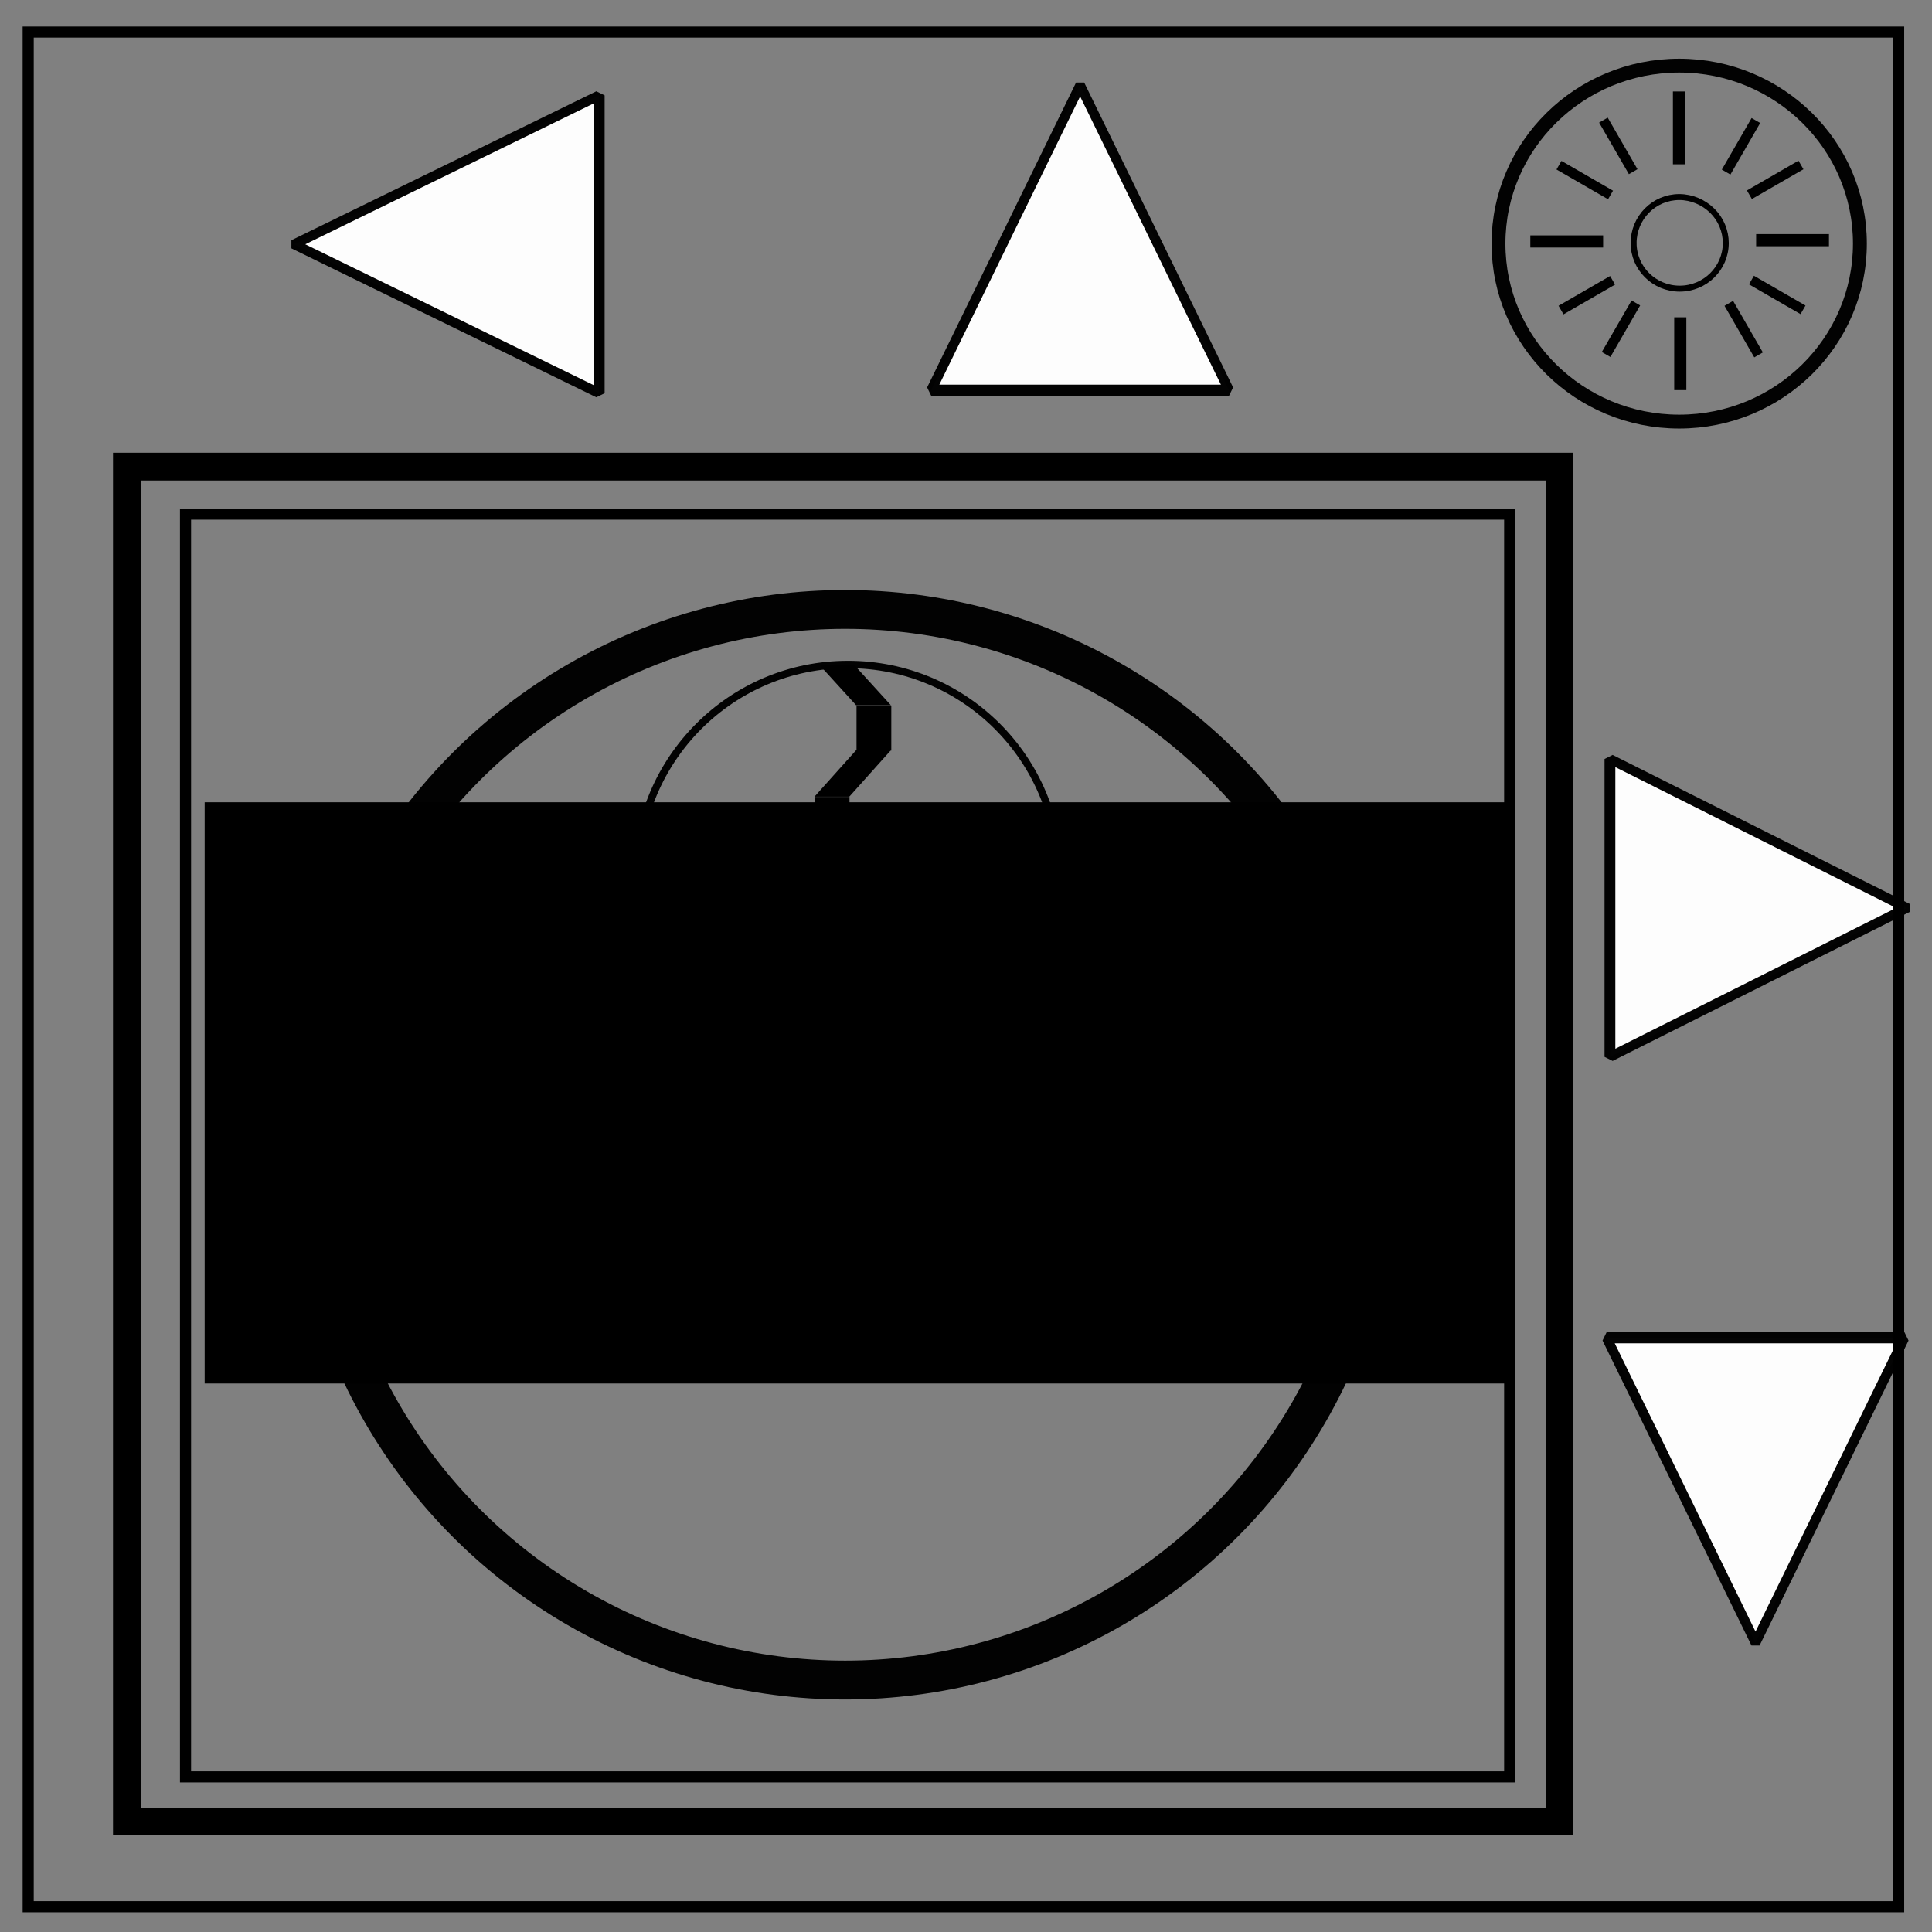 <?xml version="1.0" encoding="UTF-8" standalone="no"?>
<svg
   xmlns:dc="http://purl.org/dc/elements/1.1/"
   xmlns:cc="http://creativecommons.org/ns#"
   xmlns:rdf="http://www.w3.org/1999/02/22-rdf-syntax-ns#"
   xmlns:svg="http://www.w3.org/2000/svg"
   xmlns="http://www.w3.org/2000/svg"
   xmlns:sodipodi="http://sodipodi.sourceforge.net/DTD/sodipodi-0.dtd"
   xmlns:inkscape="http://www.inkscape.org/namespaces/inkscape"
   viewBox="0.0 0.0 348.0 348.0"
   fill="none"
   version="1.1"
   id="svg6"
   sodipodi:docname="Lockpick Maze.svg"
   inkscape:version="0.92.3 (2405546, 2018-03-11)">
  <rect x="0.0" y="0.0" width="348.0" height="348.0" fill="#808080" stroke="none"/>
  <defs
     id="defs10" />
  <sodipodi:namedview
     pagecolor="#ffffff"
     bordercolor="#666666"
     borderopacity="1"
     objecttolerance="10"
     gridtolerance="10"
     guidetolerance="10"
     inkscape:pageopacity="0"
     inkscape:pageshadow="2"
     inkscape:window-width="1920"
     inkscape:window-height="1001"
     id="namedview8"
     showgrid="false"
     inkscape:zoom="2.8284271"
     inkscape:cx="121.48756"
     inkscape:cy="206.60251"
     inkscape:window-x="-9"
     inkscape:window-y="-9"
     inkscape:window-maximized="1"
     inkscape:current-layer="svg6" />
  <path
     id="path2"
     d="M 5.078,5.775 5.08,343.445 H 341.992 V 5.775 Z m 71.25,18.691 c 0.77,0.092 1.113,0.978 0.166,1.947 -0.051,0.052 -0.102,0.103 -0.152,0.154 -0.027,0.056 -0.053,0.112 -0.08,0.168 -0.01,0.037 -0.067,0.168 -0.111,0.238 -0.004,0.087 -0.026,0.161 -0.051,0.232 -2.52e-4,0.006 3.57e-4,0.003 0,0.01 -0.004,0.015 -0.009,0.03 -0.012,0.045 -0.015,0.073 -0.023,0.147 -0.053,0.215 -0.003,0.008 -0.01,0.014 -0.014,0.021 -0.006,0.019 -0.004,0.025 -0.01,0.045 -0.004,0.012 -0.014,0.014 -0.023,0.031 -0.014,0.056 -0.02,0.091 -0.039,0.154 0.035,-0.044 -2.4e-4,-0.003 0.041,-0.055 0.022,-0.027 -0.033,0.06 -0.051,0.09 -0.008,0.027 -0.007,0.037 -0.016,0.064 -0.014,0.044 -0.101,0.156 -0.082,0.113 0.027,-0.062 0.062,-0.119 0.098,-0.178 0.004,-0.015 0.005,-0.021 0.01,-0.035 -0.052,0.065 -0.02,0.029 -0.061,0.08 -0.04,0.09 -0.06,0.14 -0.09,0.209 -0.002,0.002 -0.018,0.019 -0.021,0.023 l -0.002,0.002 c -0.008,0.024 -0.013,0.049 -0.023,0.072 -0.008,0.018 -0.014,0.022 -0.033,0.049 -0.001,0.01 0.071,-0.097 0.055,-0.072 -0.018,0.027 -0.039,0.052 -0.057,0.078 -0.004,0.005 -0.004,0.005 -0.008,0.01 8.47e-4,-0.001 0.003,-5.45e-4 0.004,-0.002 -0.003,0.008 -0.006,0.017 -0.01,0.025 -0.03,0.109 -0.061,0.218 -0.092,0.326 0.008,-0.017 0.015,-0.035 0.023,-0.053 0.011,-0.022 -0.009,0.039 -0.02,0.072 0.014,-0.021 0.034,-0.06 0.041,-0.066 0.034,-0.031 -0.023,0.061 -0.059,0.125 -0.004,0.014 -0.005,0.018 -0.008,0.027 -0.012,0.023 -0.048,0.092 -0.037,0.068 0.009,-0.02 0.01,-0.029 0.027,-0.061 -0.012,0.018 -0.01,0.012 -0.02,0.025 -0.001,0.004 -1.38e-4,0.009 -0.002,0.014 -0.019,0.054 -0.018,0.035 -0.043,0.088 v 0.002 c 0.004,-0.012 0.001,0.035 -0.002,0.053 -0.015,0.082 -0.021,0.167 -0.053,0.244 -0.011,0.025 -0.03,0.046 -0.043,0.07 -0.009,0.038 -0.019,0.076 -0.029,0.113 0.002,0.012 0.001,-0.006 0.006,0.037 0.001,0.012 -7.9e-4,0.023 0,0.035 0.003,-0.004 0.005,-0.009 0.008,-0.014 -0.008,0.019 -6.05e-4,9.59e-4 -0.008,0.018 0.01,0.151 0.003,0.304 0.004,0.455 5.96e-4,0.053 4.5e-5,0.105 0,0.158 -0.002,-4.49e-4 0.005,0.014 0.014,0.031 6.39e-4,0.002 0.002,0.003 0.002,0.004 0.001,0.002 3.6e-4,0.001 0.002,0.004 0.018,0.036 0.025,0.046 0.021,0.055 -0.004,0.012 -0.011,-0.026 -0.018,-0.035 0.008,0.028 0.009,0.042 0.016,0.068 0.014,0.013 0.045,0.043 0.055,0.053 0.001,0.001 0.003,0.003 0.004,0.004 0.01,0.011 0.038,0.052 0.045,0.064 0.071,0.092 0.107,0.135 0.131,0.16 -0.003,-0.009 -0.006,-0.018 -0.01,-0.027 h -0.002 c -4.86e-4,-0.001 4.97e-4,-0.003 0,-0.004 -0.003,-0.006 -0.004,-0.013 -0.008,-0.02 -0.028,-0.025 -0.057,-0.049 -0.082,-0.076 -0.021,-0.023 0.057,0.033 0.074,0.059 0.004,0.005 0.005,0.012 0.008,0.018 0.018,0.016 0.035,0.034 0.053,0.051 l 0.002,0.002 c 0.013,0.012 0.026,0.024 0.039,0.037 0.007,0.007 0.014,0.018 0.016,0.023 v 0.002 h -0.002 c -0.015,-0.013 -0.013,-0.011 -0.039,-0.035 0.002,0.002 0.002,0.004 0.004,0.006 0.019,0.021 0.04,0.04 0.061,0.061 0.004,0.001 0.006,6.67e-4 0.01,0.002 -0.001,-0.001 -0.003,-0.003 -0.004,-0.004 -0.002,-0.003 -0.004,-0.005 -0.006,-0.008 0.002,0.003 0.004,0.002 0.008,0.006 l 0.002,0.002 c 0.003,0.003 0.003,0.003 0.006,0.006 h 0.002 c 0.005,0.001 0.007,0.005 0.012,0.006 -0.004,-0.037 0.188,0.07 0.25,0.113 0.021,0.008 0.065,0.034 0.078,0.043 0.026,0.008 0.051,0.018 0.076,0.027 h 0.002 c 0.012,0.004 0.024,0.005 0.035,0.01 0.021,0.009 0.038,0.023 0.057,0.035 0.001,6.36e-4 0.003,0.001 0.004,0.002 0.014,0.007 0.028,0.013 0.041,0.02 0.038,0.005 0.077,0.008 0.113,0.021 h 0.002 c 0.01,0.001 0.02,-0.003 0.029,0 0.169,0.05 0.238,0.079 0.289,0.125 0.003,6.28e-4 0.005,0.001 0.008,0.002 0.013,0.003 0.05,0.012 0.037,0.012 -0.011,-3.04e-4 -0.014,-0.001 -0.031,-0.004 -0.004,-7.04e-4 -0.003,-0.001 -0.008,-0.002 7.35e-4,7.1e-4 0.001,0.003 0.002,0.004 0.041,0.005 0.082,0.009 0.121,0.021 0.107,0.036 0.143,0.069 0.205,0.119 0.051,0.013 0.1,0.022 0.148,0.047 h 0.002 c 0.05,0.003 0.1,0.012 0.145,0.033 0.007,0.003 0.011,0.01 0.018,0.014 0.045,0.005 0.091,0.005 0.133,0.018 0.001,4.17e-4 0.002,0.002 0.004,0.002 0.098,-5.52e-4 0.195,0.012 0.303,0.025 1.025,0.124 0.897,1.149 -0.129,1.035 -0.065,-0.007 -0.12,-0.015 -0.18,-0.02 -0.002,10e-4 -0.004,0.003 -0.006,0.004 -0.012,-0.003 -0.025,-0.005 -0.037,-0.008 -0.074,-0.017 -0.148,-0.031 -0.223,-0.047 0.013,0.006 0.028,0.01 0.041,0.016 0.011,0.005 -0.025,0.001 -0.037,0 -0.024,-0.002 -0.032,-0.003 -0.051,-0.014 -0.011,-0.006 -0.046,-0.022 -0.033,-0.02 0.027,0.005 0.053,0.012 0.08,0.018 -0.125,-0.052 -0.254,-0.099 -0.381,-0.148 0.024,0.021 0.049,0.04 0.08,0.062 0.019,0.014 0.029,0.025 0.049,0.037 -0.059,-0.018 -0.119,-0.036 -0.178,-0.055 -0.025,-0.003 -0.051,-0.004 -0.076,-0.01 -0.042,-0.01 -0.081,-0.036 -0.121,-0.053 -0.035,0.002 0.053,0.019 0.119,0.035 -0.007,-0.011 -0.001,-0.001 -0.008,-0.012 -0.101,-0.047 -0.196,-0.089 -0.229,-0.098 -0.072,-0.02 -0.028,0.011 -0.027,-0.008 -0.002,-4.56e-4 -0.004,4.55e-4 -0.006,0 -0.003,-7.3e-4 -0.005,-0.001 -0.008,-0.002 -0.002,-4.88e-4 -0.004,-0.002 -0.006,-0.002 -0.214,-0.075 -0.107,-0.038 -0.07,-0.025 0.002,0.003 0.003,0.006 0.004,0.008 0.047,0.03 0.104,0.062 0.168,0.119 0.031,0.028 0.065,0.059 0.098,0.09 0.055,0.02 0.205,0.101 0.236,0.131 0.128,0.083 0.373,0.258 0.402,0.256 0.025,0.039 0.052,0.077 0.076,0.117 0.005,0.005 0.011,0.009 0.016,0.014 -0.012,-0.025 -0.04,-0.057 -0.045,-0.076 -0.016,-0.059 0.064,0.029 0.137,0.125 0.058,0.021 0.116,0.043 0.174,0.064 0.104,0.058 0.187,0.116 0.254,0.172 0.006,-0.044 0.031,-0.016 0.078,0.084 0.138,0.149 0.164,0.267 0.133,0.312 0.024,0.062 0.063,0.156 0.072,0.18 0.754,1.922 -2.812,-1.328 -2.006,0.572 0.137,0.1 0.354,0.362 0.377,0.432 0.134,0.033 0.278,0.047 0.387,0.129 0.093,0.07 -0.235,-0.03 -0.346,-0.066 -0.168,-0.055 -0.326,-0.169 -0.465,-0.297 -0.036,-0.033 -0.079,-0.06 -0.111,-0.096 -0.003,-0.002 -0.005,-0.004 -0.008,-0.006 -0.025,-0.028 -0.061,-0.051 -0.082,-0.08 -0.053,-0.073 0.095,0.077 0.201,0.182 -0.072,-0.086 -0.156,-0.162 -0.238,-0.238 0.003,0.005 0.009,0.015 0.012,0.02 -0.011,-0.01 -0.017,-0.016 -0.029,-0.027 -0.003,-0.001 -0.007,-0.005 -0.01,-0.006 0.014,0.021 0.032,0.039 0.045,0.061 0.004,0.006 0.008,0.011 0.012,0.018 0.005,0.009 -0.02,-0.025 -0.02,-0.023 3.58e-4,0.005 -0.031,-0.035 -0.053,-0.062 0.004,0.002 0.011,0.006 0.016,0.008 -0.002,-0.003 -0.004,-0.005 -0.006,-0.008 -0.004,-0.001 -0.008,-6.16e-4 -0.012,-0.002 -0.003,-9.32e-4 -0.007,-0.003 -0.01,-0.004 -0.019,-0.005 -0.047,-0.012 -0.061,-0.016 -0.1,-0.03 -0.193,-0.082 -0.287,-0.125 -0.014,-0.007 -0.026,-0.017 -0.039,-0.025 -0.075,-0.066 -0.15,-0.131 -0.225,-0.197 -0.008,-0.005 -0.014,-0.009 -0.021,-0.014 0.023,0.025 0.048,0.048 0.07,0.074 0.026,0.031 -0.029,-0.028 -0.086,-0.084 -0.019,-0.012 -0.044,-0.03 -0.059,-0.037 -0.12,-0.082 -0.261,-0.175 -0.346,-0.283 -0.046,-0.058 -0.075,-0.127 -0.109,-0.193 -0.047,0.062 -0.114,-0.023 -0.184,-0.148 -0.038,-0.026 -0.072,-0.065 -0.104,-0.141 -0.058,-0.039 -0.112,-0.081 -0.152,-0.137 -0.024,-0.033 0.05,0.031 0.102,0.072 -0.074,-0.073 -0.034,-0.035 -0.062,-0.066 -0.014,-0.016 0.08,0.07 0.096,0.082 -0.001,-0.004 -0.003,-0.012 -0.004,-0.016 -0.087,-0.075 -0.171,-0.153 -0.262,-0.225 0.011,0.019 0.023,0.036 0.033,0.055 0.017,0.03 -0.089,-0.102 -0.062,-0.08 0.01,0.008 0.019,0.017 0.029,0.025 -0.021,-0.038 -0.044,-0.074 -0.066,-0.111 -0.006,-0.003 -0.013,-0.019 -0.02,-0.023 -0.06,-0.046 -0.136,-0.168 -0.232,-0.34 -0.008,-0.005 -0.016,-0.01 -0.023,-0.016 -0.03,-0.02 -0.044,-0.059 -0.049,-0.107 -0.018,-0.03 -0.004,-0.008 -0.025,-0.043 -0.111,-0.387 -0.075,-0.241 0.027,-0.031 0.014,-0.318 0.245,-0.869 -0.172,-0.611 0.013,0.029 0.013,0.026 0.027,0.059 0.024,0.036 0.02,0.025 0.053,0.078 0.008,0.013 -0.02,-0.02 -0.031,-0.031 -0.012,-0.028 -0.01,-0.021 -0.021,-0.047 -0.017,-0.025 -0.024,-0.036 -0.037,-0.055 -0.026,0.016 -0.041,0.02 -0.072,0.043 0.003,0.024 0.004,0.012 0.006,0.027 0.038,0.08 0.089,0.154 0.133,0.23 -0.105,-0.147 -0.118,-0.169 -0.131,-0.221 0.01,0.083 0.001,0.047 0.041,0.184 0.005,0.019 -0.015,-0.038 -0.02,-0.057 -0.012,-0.049 -0.022,-0.099 -0.033,-0.148 -3.02e-4,-0.002 -0.003,-0.009 -0.004,-0.012 -0.001,-0.003 -0.003,-0.005 -0.004,-0.008 -0.013,-0.032 -0.01,-0.046 -0.021,-0.1 -0.006,-0.03 -0.009,-0.036 -0.012,-0.055 -0.005,-0.034 -0.022,-0.111 -0.033,-0.17 -0.008,-0.027 -0.021,-0.071 -0.031,-0.127 -0.074,-0.159 -0.102,-0.266 -0.098,-0.584 2.02e-4,-0.128 -1.51e-4,-0.256 -0.002,-0.385 -8.4e-5,-0.031 -0.006,-0.281 0.006,-0.293 0.002,-0.002 0.001,0.004 0.002,0.006 -0.03,-0.326 -0.014,-0.575 0.113,-0.869 -0.006,0.012 -0.011,0.025 -0.018,0.037 0.013,-0.037 0.059,-0.147 0.041,-0.111 -0.013,0.027 -0.012,0.049 -0.023,0.074 0.007,-0.015 0.016,-0.028 0.023,-0.043 0.008,-0.066 0.008,-0.134 0.029,-0.197 0.009,-0.028 0.029,-0.052 0.041,-0.078 0.017,-0.133 0.038,-0.264 0.1,-0.385 4.17e-4,-0.001 0.002,-0.004 0.002,-0.006 0.019,-0.065 0.049,-0.126 0.078,-0.188 v -0.002 c 0.002,-0.013 -0.001,-0.026 0.002,-0.039 0.023,-0.097 0.064,-0.187 0.102,-0.279 0.024,-0.106 0.061,-0.203 0.162,-0.379 -0.003,0.004 0.005,-0.007 0.008,-0.012 0.008,-0.012 0.01,-0.013 0.02,-0.029 0.015,-0.028 0.028,-0.055 0.051,-0.094 0.009,-0.024 -7.98e-4,0.003 0.01,-0.023 0.008,-0.049 0.011,-0.1 0.027,-0.146 4.4e-5,-0.002 -4.4e-5,-0.004 0,-0.006 6.28e-4,-0.028 -2.76e-4,-0.056 0,-0.084 0.054,-0.102 0.098,-0.209 0.146,-0.314 0.004,-0.022 -0.001,-0.047 0.006,-0.068 0.029,-0.088 0.062,-0.148 0.094,-0.217 0.009,-0.038 0.015,-0.08 0.016,-0.082 -3.5e-5,4.18e-4 -0.003,0.048 -0.004,0.053 0.137,-0.286 0.237,-0.341 0.084,-0.02 0.096,-0.117 0.455,-0.375 0.389,-0.238 -0.078,0.161 -0.289,0.209 -0.428,0.322 -0.013,0.01 -0.02,0.026 -0.027,0.041 -0.004,0.008 -0.007,0.013 -0.012,0.021 -0.009,0.041 -0.016,0.082 -0.023,0.123 -0.031,0.403 -0.071,1.216 0.061,1.469 0.152,-0.127 0.296,-0.239 0.385,-0.236 0.065,-0.11 0.132,-0.229 0.215,-0.41 0.257,-0.566 -0.155,-1.234 -0.232,-1.852 -0.052,0.049 -0.167,0.22 -0.158,0.148 0.005,-0.038 0.251,-0.266 0.293,-0.307 0.373,-0.356 0.751,-0.543 1.084,-0.6 0.125,-0.021 0.244,-0.025 0.354,-0.012 z m -2.621,3.271 c -0.013,0.031 -0.038,0.089 -0.025,0.068 0.009,-0.015 0.015,-0.03 0.023,-0.045 8.23e-4,-0.008 5.36e-4,-0.016 0.002,-0.023 z m -0.295,3.021 c 0.002,0.003 0.006,0.012 0.008,0.016 -0.014,-0.064 -0.005,-0.045 -0.027,-0.135 -0.003,-0.014 -8.33e-4,0.027 0.002,0.041 0.009,0.053 0.011,0.044 0.018,0.078 z m 0.008,0.016 c 0.012,0.053 0.016,0.073 0.023,0.111 0.017,0.058 0.08,0.185 0.15,0.285 0.003,-0.002 0.007,-0.002 0.01,-0.004 -0.088,-0.192 -0.144,-0.31 -0.184,-0.393 z m 0.658,1.541 c 0.002,0.002 0.008,0.006 0.01,0.008 -0.04,-0.066 -0.077,-0.132 -0.117,-0.197 -0.038,-0.061 0.071,0.127 0.107,0.189 z m 0.473,0.564 c 0.031,0.021 0.086,0.059 0.141,0.082 -0.035,-0.034 -0.07,-0.068 -0.105,-0.102 0.024,0.025 0.049,0.049 0.072,0.074 0.052,0.057 -0.077,-0.071 -0.166,-0.16 0.019,0.04 0.039,0.071 0.059,0.105 z m 0.141,0.082 c 0.004,0.004 0.008,0.006 0.012,0.01 l -0.004,-0.008 c -0.003,-0.001 -0.005,-6.23e-4 -0.008,-0.002 z m 0.012,0.01 c 0.01,0.019 0.021,0.037 0.031,0.057 0.005,-0.006 0.011,-0.002 0.016,-0.012 -0.016,-0.015 -0.031,-0.03 -0.047,-0.045 z m 0.545,0.57 c 0.005,0.003 0.01,0.006 0.016,0.01 -0.008,-0.009 -0.017,-0.018 -0.025,-0.027 -0.027,-0.023 -0.052,-0.048 -0.08,-0.07 -0.033,-0.026 0.03,0.03 0.09,0.088 z m 0.551,-3.094 c -0.003,-6.48e-4 -0.003,-0.001 -0.006,-0.002 0.003,0.004 0.005,0.008 0.008,0.012 0.003,0.001 0.005,0.003 0.008,0.004 -0.006,-0.007 -0.004,-0.007 -0.01,-0.014 z m -0.381,-1.311 c 0.03,-0.122 0.062,-0.243 0.096,-0.363 -0.005,0.01 -0.003,0.008 -0.008,0.018 -0.03,0.122 -0.06,0.244 -0.098,0.363 0.003,-0.006 0.006,-0.012 0.01,-0.018 z m 0.088,-0.346 c 0.004,-0.018 0.009,-0.036 0.014,-0.055 -0.041,0.097 -0.083,0.193 -0.125,0.289 -0.053,0.082 0.044,-0.101 0.111,-0.234 z m 0.014,-0.055 c 0.006,-0.013 0.012,-0.026 0.018,-0.039 -0.003,0.005 -0.007,0.01 -0.01,0.014 -0.002,0.009 -0.006,0.017 -0.008,0.025 z m 0.018,-0.039 c 0.008,-0.011 0.012,-0.015 0.023,-0.031 0.003,-0.009 0.002,-0.02 0.004,-0.029 -0.009,0.02 -0.019,0.04 -0.027,0.061 z m 0.043,-0.057 c 0.01,-0.019 0.007,-0.017 0.018,-0.035 0.009,-0.029 0.009,-0.032 0.018,-0.059 -0.005,0.007 -0.01,0.013 -0.016,0.021 -0.007,0.024 -0.013,0.048 -0.02,0.072 z m 0.02,-0.072 c 0.004,-0.014 0.008,-0.027 0.012,-0.041 -0.011,0.024 -0.02,0.05 -0.031,0.074 0.008,-0.013 0.012,-0.022 0.02,-0.033 z m 0.104,-0.367 c 0.002,-0.006 0.002,-0.012 0.004,-0.018 -8.91e-4,0.002 -0.003,0.006 -0.004,0.008 -0.07,0.174 -0.07,0.178 0,0.01 z m 0.016,-0.039 c 0.017,-0.041 0.039,-0.08 0.057,-0.121 -0.003,0.003 -0.011,0.01 -0.014,0.014 -9.7e-4,0.004 -4.79e-4,0.008 -0.002,0.012 -0.002,0.007 -0.029,0.067 -0.041,0.096 z m 0.059,-0.123 c 0.032,-0.072 0.065,-0.144 0.1,-0.215 -0.033,0.042 -0.028,0.037 -0.053,0.07 -0.016,0.048 -0.031,0.097 -0.047,0.145 z m 0.1,-0.215 c 0.008,-0.01 0.003,-0.007 0.012,-0.018 0.029,-0.065 0.092,-0.199 0.066,-0.15 -0.029,0.054 -0.051,0.112 -0.078,0.168 z m 0.145,-0.328 c 0.025,-0.082 0.026,-0.12 0.043,-0.193 -0.004,0.007 -0.007,0.015 -0.012,0.021 -0.011,0.055 -0.035,0.135 -0.053,0.207 0.008,-0.011 0.015,-0.023 0.021,-0.035 z m 0.043,-0.193 c 0.009,-0.013 0.017,-0.028 0.023,-0.043 0.007,-0.016 0.006,-0.038 0.012,-0.055 0.002,-0.044 0.002,-0.064 0.002,-0.076 -0.01,0.055 -0.022,0.108 -0.037,0.174 z m 0.086,-0.33 c 2.22e-4,-0.005 0.002,-0.009 0.002,-0.014 -0.002,0.004 -0.004,0.009 -0.006,0.014 -0.001,0.011 -3e-4,-0.002 -0.002,0.012 0.002,-0.003 0.004,-0.009 0.006,-0.012 z m -0.006,0.012 c -0.005,0.008 -0.01,0.018 -0.016,0.027 -0.002,0.01 -0.008,0.028 -0.01,0.039 0.007,-0.013 0.014,-0.026 0.021,-0.039 0.004,-0.048 7.55e-4,0.004 0.004,-0.027 z m -0.016,0.027 c 2.25e-4,-0.002 -2.2e-4,-0.004 0,-0.006 -0.004,0.007 -0.006,0.014 -0.01,0.021 0.004,-0.006 0.006,-0.01 0.01,-0.016 z m 0,-0.006 c 0.005,-0.011 0.012,-0.022 0.018,-0.033 0.014,-0.123 0.007,-0.13 -0.018,0.033 z m 0.023,-0.047 c 0.036,-0.075 0.074,-0.149 0.109,-0.225 0.005,-0.019 0.013,-0.065 0.018,-0.104 -0.015,0.015 -0.03,0.029 -0.045,0.045 -0.009,0.01 -0.039,0.047 -0.057,0.068 -0.013,0.068 -0.022,0.139 -0.025,0.215 z m -1.928,-0.488 c -0.007,0.013 -0.013,0.014 -0.016,0.023 -0.002,0.008 -0.002,0.017 -0.004,0.025 0.006,-0.01 0.011,-0.021 0.018,-0.031 2e-6,-0.006 0.002,-0.012 0.002,-0.018 z m 68.021,0.896 c 0.082,-0.014 0.184,8.6e-4 0.299,0.057 h 0.002 c 0.067,0.033 0.109,0.064 0.141,0.098 0.018,0.016 0.054,0.046 0.09,0.082 -0.004,-0.003 -0.012,-0.034 -0.012,-0.025 0.014,0.019 0.059,0.072 0.041,0.057 -0.019,-0.016 -0.017,-0.019 -0.029,-0.031 0.006,0.004 0.005,0.019 0.016,0.037 0.005,0.004 0.011,0.005 0.016,0.01 l 0.002,0.002 c 0.005,0.003 0.006,0.003 0.014,0.01 -0.008,-0.01 0.014,0.013 0.027,0.027 l 0.002,0.002 v 0.002 c -7.8e-4,3.48e-4 0.006,0.004 0.004,0.004 h 0.002 l 0.002,0.002 c 0.003,0.003 0.003,0.003 0.006,0.006 0.002,0.002 0.002,0.004 0.004,0.006 0.002,0.002 0.004,0.004 0.006,0.006 0.006,0.006 0.012,0.012 0.018,0.018 0.002,0.002 0.004,0.004 0.006,0.006 0.005,0.005 0.005,0.006 0.008,0.01 0.009,0.01 0.018,0.018 0.027,0.027 0.003,0.009 0.009,0.018 0.012,0.027 l 0.002,0.002 c 0.025,0.023 0.051,0.068 0.062,0.105 4.1e-4,0.001 0.006,0.003 0.006,0.004 5e-4,7.46e-4 0.004,0.003 0.004,0.004 0.005,0.01 0.007,0.021 0.012,0.031 0.007,0.011 0.012,0.015 0.016,0.023 0.003,0.006 0.004,0.013 0.006,0.02 0.002,-0.002 0.014,0.038 0.021,0.059 0.002,0.007 0.005,0.014 0.008,0.021 0.004,0.014 0.004,0.005 0.01,0.025 0.003,0.01 4.9e-4,0.014 0.004,0.031 0.009,0.018 0.019,0.034 0.029,0.051 -0.002,-0.03 5.9e-4,0.022 0.002,0.031 1.5e-4,0.001 -1.7e-4,0.002 0,0.004 8.7e-4,0.008 -10e-4,0.005 0,0.02 0.009,0.019 0.027,0.025 0.037,0.068 0.002,0.007 -3.4e-4,0.016 0,0.023 0.007,0.011 0.009,0.013 0.014,0.02 0.008,0.022 -2.2e-4,7.65e-4 0.006,0.016 0.003,0.005 0.004,0.006 0.006,0.01 0.003,0.005 0.002,0.01 0.006,0.018 0.006,0.009 0.008,0.01 0.012,0.016 0.112,0.309 0.021,0.07 0.027,0.064 0.01,-0.009 0.01,0.026 0.014,0.039 5.5e-4,0.001 -5.4e-4,0.003 0,0.004 0.008,0.015 0.017,0.029 0.023,0.045 5.6e-4,0.001 8.1e-4,0.002 0.002,0.004 v 0.002 c 0.002,0.003 0.005,0.003 0.006,0.006 0.006,0.01 0.009,0.022 0.014,0.033 0.001,0.003 0.003,0.006 0.004,0.01 v 0.002 c 0.008,0.019 0.017,0.039 0.023,0.059 0.003,0.007 0.009,0.014 0.012,0.021 0.009,0.011 0.016,0.023 0.023,0.035 -0.014,-0.037 -0.083,-0.168 -0.004,-0.021 -5.5e-4,-0.014 0.002,0.012 0.004,0.021 3.5e-4,0.002 0.002,0.004 0.002,0.004 0.004,0.007 0.01,0.014 0.014,0.02 0.017,0.026 0.025,0.058 0.035,0.088 0.006,0.019 0.018,0.036 0.023,0.055 v 0.002 c 0.002,0.005 0.005,0.009 0.006,0.014 0.002,0.006 -2.5e-4,0.009 0.002,0.018 0.003,0.006 0.005,0.013 0.008,0.02 0.001,0.002 0.009,0.003 0.01,0.004 8.4e-4,-0.12 0.04,0.092 0.041,0.146 v 0.002 c 0.008,0.015 0.016,0.029 0.021,0.045 0.008,0.022 0.004,0.039 0.006,0.057 0.002,0.005 0.008,0.009 0.01,0.014 0.024,0.06 0.017,0.094 0.014,0.15 -0.004,0.023 -2e-4,0.047 0,0.07 7e-5,0.034 -6e-5,0.068 0,0.102 -5e-5,0.003 4e-5,0.031 0,0.041 0,0.002 3e-5,0.008 0,0.008 -0.001,1.7e-5 -0.003,-5e-6 -0.004,0 l -0.002,0.002 c 0.002,5.02e-4 0.004,-5.54e-4 0.006,0 0.047,0.016 -0.017,0.086 -0.043,0.139 -0.004,0.019 -0.014,0.06 -0.016,0.068 l -0.002,0.002 c -0.006,0.008 -0.011,0.017 -0.018,0.025 0.005,-0.013 -0.003,0.01 -0.004,0.01 -3.7e-4,-2.1e-4 -0.003,0.007 -0.004,0.008 -10e-4,2.76e-4 -0.004,0.005 -0.006,0.006 -0.002,0.004 -0.004,0.004 -0.008,0.012 l -0.002,0.002 c -0.006,0.013 -0.012,0.03 -0.006,0.021 -0.013,0.023 -0.021,0.047 -0.012,0.033 -0.015,0.021 -0.03,0.041 -0.045,0.062 l -0.004,0.027 -0.002,0.002 -0.002,0.014 c -0.007,0.011 -0.024,0.046 -0.019,0.033 0.005,-0.017 0.024,-0.048 0.021,-0.047 -0.009,0.012 -0.017,0.026 -0.025,0.039 -0.007,0.017 -0.014,0.035 -0.023,0.051 -0.003,0.005 -0.007,0.006 -0.014,0.014 0.004,-0.004 0.017,-0.031 0.023,-0.045 -0.014,0.022 -0.03,0.042 -0.043,0.064 -0.008,0.008 -0.014,0.017 -0.018,0.018 -0.007,0.008 -0.009,0.017 -0.014,0.025 -0.038,0.022 -0.018,0.01 -0.045,0.025 -0.003,0.009 -0.007,0.017 -0.01,0.025 -0.068,0.061 -0.094,0.089 -0.123,0.105 -0.004,0.005 -0.023,0.025 -0.025,0.027 -2.7e-4,1.28e-4 -0.004,0.004 -0.004,0.004 -0.003,0.001 -0.034,0.034 -0.045,0.041 0.006,-0.011 0.004,-0.013 0.01,-0.029 -0.003,0.012 -0.009,0.022 -0.014,0.033 -0.007,0.005 -0.015,0.012 -0.027,0.023 -0.002,0.003 -0.002,0.005 -0.004,0.008 0.01,-0.007 0.017,-0.016 0.027,-0.023 h 0.002 c -0.001,0.003 -0.002,0.005 -0.004,0.008 v 0.002 c -0.003,0.005 -0.002,0.012 -0.006,0.016 -0.009,0.01 -0.022,0.013 -0.033,0.021 -0.018,0.03 -0.039,0.065 -0.041,0.068 l -0.029,0.021 v 0.004 c -0.011,0.045 -0.059,0.067 -0.096,0.098 0.014,-0.011 0.022,-0.03 0.039,-0.031 0.014,-0.001 -0.017,0.018 -0.031,0.029 l -0.002,0.004 c -3.8e-4,4.71e-4 -0.003,0.003 -0.004,0.004 -0.002,0.002 -0.002,0.003 -0.004,0.004 -0.004,0.004 -0.004,0.004 -0.01,0.01 -0.009,0.009 -0.016,0.014 -0.021,0.02 -0.013,0.014 -0.047,0.038 -0.057,0.043 -7.8e-4,3.63e-4 -0.005,0.004 -0.006,0.004 -0.017,0.022 -0.07,0.05 -0.117,0.064 -0.002,0.004 -0.006,0.008 -0.008,0.012 -0.005,0.002 -0.004,3.59e-4 -0.008,0.002 h -0.002 c 0.006,0.003 -0.02,0.008 -0.029,0.01 -0.015,0.003 -0.032,0.01 -0.043,0.008 -0.003,-6.41e-4 -0.011,0.006 -0.012,0.002 -0.003,8.52e-4 -0.01,2.75e-4 -0.016,0.002 0.002,-0.002 1.5e-4,-0.005 0.002,-0.008 -0.004,0.003 -0.012,0.01 -0.016,0.012 -0.001,2.28e-4 -0.003,0.002 -0.004,0.002 -0.01,0.006 -0.034,0.008 -0.047,0.012 -0.003,3.6e-5 -0.009,7.4e-5 -0.012,0 10e-4,4.25e-4 0.007,0.002 0.008,0.002 -0.009,0.002 -0.02,0.004 -0.033,0.006 -0.022,0.008 -0.015,0.002 -0.035,0.008 -0.011,0.003 -0.011,0.002 -0.019,0.004 -0.008,0.009 -0.017,0.017 -0.025,0.025 -0.03,0.021 -0.055,0.031 -0.086,0.043 -0.002,0.003 0.011,-0.014 0.01,-0.012 -0.001,1.84e-4 -0.008,0.006 -0.01,0.006 -0.002,0.003 7e-5,0.005 -0.002,0.008 -0.009,0.003 -0.012,0.009 -0.023,0.012 -0.006,0.002 -0.01,-7.22e-4 -0.019,0.002 -0.021,0.009 -0.018,8.24e-4 -0.074,0.039 -0.025,0.017 0.056,-0.025 0.086,-0.031 0.016,-0.003 -0.028,0.018 -0.043,0.023 -0.016,0.006 -0.033,0.01 -0.049,0.014 -0.018,0.007 -0.038,0.006 -0.057,0.01 -0.008,0.005 -0.008,0.009 -0.014,0.012 -0.01,0.005 -0.017,6.3e-5 -0.025,0.004 -0.017,0.007 -0.034,0.004 -0.049,0.008 -0.039,0.019 -0.08,0.036 -0.115,0.061 -0.003,5.63e-4 -0.008,0.005 -0.014,0.006 -0.002,0.001 -0.01,0.002 -0.012,0.004 l -0.002,0.002 c -0.027,0.02 -0.044,0.025 -0.078,0.041 -0.002,0.001 -0.002,0.003 -0.004,0.004 -0.029,0.013 -0.037,0.006 -0.053,0.012 -0.007,0.003 -0.019,0.004 -0.025,0.006 -0.008,0.006 -0.009,0.008 -0.014,0.012 -0.018,0.007 -0.013,0.001 -0.025,0.006 -0.002,-6.78e-4 -0.018,0.013 -0.016,0.008 0.002,-0.004 0.009,-0.004 0.012,-0.008 -0.076,0.03 -0.065,0.037 -0.168,0.037 -0.473,0.002 0.389,-0.446 0.143,-0.506 -0.007,0.011 -0.012,0.023 -0.019,0.033 -0.008,0.01 0.012,-0.019 0.018,-0.033 -0.022,-0.005 -0.04,-0.013 -0.082,-0.012 -0.034,0.001 -0.045,0.011 -0.055,0.014 0.046,-0.021 0.034,-0.017 0.053,-0.025 -0.005,0.002 -0.01,0.003 -0.016,0.006 0.008,-0.004 0.014,-0.008 0.021,-0.012 -0.002,0.002 -0.003,0.005 -0.004,0.006 8e-4,-3.63e-4 4.4e-4,-9.9e-4 0.008,-0.004 0.013,-0.006 0.006,-0.003 0.016,-0.008 -0.005,0.001 -0.01,0.003 -0.016,0.004 0.004,-0.002 0.006,-0.004 0.01,-0.006 0.003,-0.002 0.004,-0.002 0.006,-0.004 0.008,-0.003 0.014,-0.005 0.023,-0.01 l 0.002,-0.002 c 0.007,-0.003 0.012,-0.003 0.018,-0.006 9.6e-4,-5.72e-4 0.003,-0.001 0.004,-0.002 0.005,-0.002 0.016,-0.008 0.018,-0.008 0.005,-0.003 0.013,-0.005 0.014,-0.006 0.014,-0.006 0.03,-0.017 0.037,-0.02 0.003,-0.002 0.007,-0.002 0.01,-0.004 v -0.002 c 0.006,-0.002 0.014,-0.006 0.014,-0.006 8.6e-4,-8.35e-4 0.003,-0.001 0.004,-0.002 0.02,-0.017 0.051,-0.024 0.08,-0.033 -0.015,0.008 -0.054,0.044 -0.039,0.035 0.011,-0.006 0.242,-0.165 0.029,-0.023 0.018,-0.017 0.022,-0.014 0.029,-0.02 0.012,-0.003 0.019,-0.011 0.031,-0.014 l 0.002,-0.002 c 0.003,-5.54e-4 0.019,-0.004 0.025,-0.006 0.015,-0.002 0.041,-0.007 0.043,-0.008 0.018,0.004 -0.01,-0.004 -0.033,0.004 0.022,-0.006 0.044,-0.013 0.076,-0.021 h 0.002 l 0.002,-0.002 c 0.001,-1.89e-4 0.002,-0.002 0.004,-0.002 h 0.002 l 0.002,-0.002 c 0.001,-4.14e-4 0.009,-0.002 0.01,-0.002 0.003,-0.001 0.008,-0.002 0.012,-0.004 -0.003,2.28e-4 -0.005,-3.31e-4 -0.008,0 0.013,-0.009 0.042,-0.026 0.055,-0.029 l 0.002,-0.002 c 0.002,-0.002 0.009,-0.002 0.012,-0.004 0.022,-0.006 0.027,-0.007 0.09,-0.031 0.019,-0.007 -0.04,0.007 -0.059,0.014 0.021,-0.012 0.041,-0.026 0.062,-0.039 -0.006,0.002 -0.013,0.004 -0.019,0.006 -0.014,0.007 -0.017,0.008 -0.025,0.012 -0.004,0.002 0.008,-0.005 0.012,-0.008 0.005,-0.002 0.009,-0.002 0.014,-0.004 0.024,-0.013 0.056,-0.031 0.043,-0.021 -0.008,0.006 -0.015,0.011 -0.023,0.016 0.023,-0.007 0.045,-0.016 0.068,-0.023 h 0.002 c 0.018,-0.006 0.035,-0.012 0.053,-0.018 -0.013,0.002 -0.026,0.004 -0.039,0.008 -0.081,0.027 -0.1,0.051 0.074,-0.021 -6.7e-4,3.63e-4 0.005,-5.03e-4 0.004,0 0.003,-7.25e-4 0.008,-0.001 0.012,-0.002 0.002,-0.001 0.007,-0.003 0.008,-0.004 0.006,-0.003 0.006,-0.003 0.029,-0.01 0.002,-5.48e-4 -0.006,7.16e-4 -0.008,0 0.013,-0.007 0.019,-0.009 0.029,-0.012 -0.002,-1.82e-4 0.004,-0.003 0.006,-0.004 0.002,-4.98e-4 0.002,-0.001 0.004,-0.002 h 0.002 v -0.002 c 10e-4,-4.23e-4 0.003,4.1e-4 0.004,0 0.002,-6.65e-4 0.004,-0.001 0.006,-0.002 0.002,-5.98e-4 0.004,-0.002 0.006,-0.002 h 0.002 l 0.002,-0.002 c -0.004,-0.044 6.6e-4,-0.078 0.021,-0.029 h 0.004 c 0.003,0.006 0.012,2.46e-4 0.019,-0.006 0.006,-7.97e-4 0.013,-0.001 0.019,-0.002 -0.019,0.024 -0.032,0.07 -0.019,0.02 0.015,-0.013 0.022,-0.015 0.029,-0.021 -0.003,2.69e-4 -0.005,-2.56e-4 -0.008,0 -0.002,3.35e-4 -0.004,-2.91e-4 -0.006,0 l 0.002,-0.002 c -10e-4,-6.23e-4 0.006,-9.65e-4 0.016,-0.004 h 0.002 c 0,0 0,-0.002 0,-0.002 0.003,-0.002 0.007,-0.005 0.01,-0.006 -0.003,8.98e-4 -0.005,9.53e-4 -0.008,0.002 0.006,-0.005 0.014,-0.007 0.021,-0.01 h 0.002 l 0.002,-0.002 c 0.002,-7.45e-4 0.004,-0.001 0.006,-0.002 0.003,-0.002 0.006,-0.004 0.01,-0.006 0.006,-0.004 -0.014,0.006 -0.021,0.008 -0.004,7.4e-4 0.006,-0.005 0.01,-0.006 0.004,-0.001 0.008,-9.19e-4 0.012,-0.002 0.002,-8.68e-4 0.004,-0.001 0.006,-0.002 -0.001,5.57e-4 0.014,-0.012 0.006,-0.008 0.008,-0.004 0.009,-0.003 0.012,-0.004 0.008,-0.007 0.015,-0.015 0.023,-0.021 -0.001,0.002 -0.003,0.004 -0.004,0.006 -0.002,0.01 -9.6e-4,0.008 -0.002,0.008 6e-4,-2.27e-4 0.003,3.87e-4 0.004,0 0,0 0,-0.002 0,-0.002 0,0 -0.002,0 -0.002,0 9.6e-4,-7.31e-4 9.5e-4,-0.004 0.002,-0.004 0,0 0.002,-0.002 0.002,-0.002 0.001,-0.003 0.003,-0.006 0.004,-0.01 0.001,-0.001 0.002,-0.003 0.004,-0.004 0.005,-0.013 0.005,-0.027 0.012,-0.037 0.018,-0.027 0.015,-0.018 0.045,-0.039 l 0.002,-0.002 c 0.025,-0.029 0.152,-0.165 0.021,-0.025 0.013,-0.012 0.026,-0.025 0.039,-0.037 l 0.002,-0.002 c 0.002,-10e-4 7.6e-4,0.001 0.01,-0.002 8.7e-4,-0.002 0.006,-0.009 0.008,-0.012 0.004,-0.004 0.009,-0.008 0.014,-0.012 6.7e-4,-8.74e-4 8.1e-4,-0.003 0.002,-0.004 0.006,-0.006 0.006,-0.005 0.012,-0.01 -0.005,0.004 -0.005,0.002 -0.012,0.008 0.004,-0.005 0.006,-0.014 0.012,-0.021 -0.016,0.015 -7.7e-4,0.008 -0.029,0.031 -0.019,0.015 0.057,-0.078 0.043,-0.059 -0.012,0.017 -0.006,0.017 -0.014,0.027 0.037,-0.034 0.069,-0.063 0.072,-0.07 3e-4,-7.38e-4 0.005,-0.003 0.008,-0.004 -0.007,0.008 -0.025,0.03 -0.043,0.053 0.078,-0.069 0.07,-0.064 0.064,-0.066 0.003,-0.002 0.009,-0.004 0.01,-0.004 l 0.002,-0.002 c 8.9e-4,-0.001 8.2e-4,-0.003 0.002,-0.004 0.006,-0.008 0.013,-0.015 0.019,-0.023 0.007,-0.005 0.012,-0.012 0.019,-0.018 0.006,-0.004 0.012,-0.009 0.018,-0.014 -0.001,0.003 -0.002,0.004 -0.004,0.008 -0.01,0.003 0.024,-0.007 0.006,-0.002 0.001,-0.003 0.003,-0.007 0.004,-0.01 0.003,-0.003 0.007,-0.007 0.01,-0.01 0.008,-0.015 0.027,-0.033 0.037,-0.045 0.007,-0.031 0.02,-0.062 0.055,-0.109 0.003,-0.004 0.01,-0.006 0.014,-0.01 l 0.004,-0.002 c 0.005,-0.013 0.008,-0.026 0.014,-0.039 0.002,-0.004 0.004,-0.006 0.008,-0.012 0.005,-0.014 -0.004,0.006 0.004,-0.014 0.001,-0.002 0.001,-0.004 0.002,-0.006 -5.2e-4,0.002 -0.002,-0.005 -0.002,-0.008 -2.2e-4,-0.003 4.1e-4,-0.005 0,-0.008 -0.001,0.004 -0.001,0.009 -0.004,0.012 -0.005,0.007 9.1e-4,-0.016 0.004,-0.023 0.001,-0.003 0.003,-0.006 0.004,-0.01 0,0 0.002,-0.002 0.002,-0.002 0.003,-0.009 0.007,-0.018 0.012,-0.025 0.002,-0.003 0.002,-0.007 0.004,-0.01 0,0 0.002,-0.002 0.002,-0.002 9.5e-4,-0.003 6.1e-4,-0.004 0.002,-0.008 0.002,-0.004 0.003,-0.007 0.006,-0.01 6.1e-4,-6.45e-4 0.001,-0.001 0.002,-0.002 4.6e-4,-0.023 0.002,-0.047 0.002,-0.07 -6.6e-4,-0.043 -0.004,-0.088 0.002,-0.131 0.003,0.068 0.017,0.087 0.037,0.113 -0.02,-0.049 -0.015,-0.061 -0.021,-0.078 -0.021,-0.062 -0.014,-0.043 -0.021,-0.078 -8e-4,-0.004 -0.003,-0.005 -0.004,-0.008 -2.3e-4,0.002 -0.002,-0.005 -0.002,-0.004 -0.002,-0.008 -0.008,-0.015 -0.01,-0.023 -0.002,-0.005 -0.003,-0.009 -0.006,-0.021 0.002,0.005 0.006,0.014 0.008,0.02 0.002,0.005 0.006,0.013 0.008,0.016 3e-5,-0.006 0.002,-3.28e-4 0.002,-0.01 0.027,0.031 0.081,0.092 -0.025,-0.059 10e-4,0.003 0.006,0.022 0.006,0.02 -3e-5,-7.5e-4 -1e-5,0.004 0,0.006 -0.002,-0.008 -0.002,-0.002 -0.004,-0.012 -0.003,-0.006 -4.2e-4,-0.006 -0.004,-0.012 -0.003,-0.006 -0.004,-0.005 -0.008,-0.012 0.002,0.004 0.004,0.003 0.008,0.008 h 0.002 c -0.006,-0.022 -0.011,-0.043 -0.018,-0.064 -0.003,-0.008 0.003,0.021 0.008,0.043 6.2e-4,8.88e-4 8.3e-4,0.003 0.002,0.004 3.9e-4,0.002 7e-5,0.004 0,0.006 -0.003,-0.004 -5e-5,-0.003 -0.004,-0.008 -0.003,-0.007 -0.013,-0.023 -0.01,-0.018 0.004,0.005 0.004,0.004 0.006,0.006 -0.003,-0.004 -0.017,-0.037 -0.025,-0.055 -1.7e-4,-0.001 2.6e-4,-0.002 0,-0.004 -0.002,-0.003 -8e-4,-0.004 -0.002,-0.006 -5.9e-4,-9e-4 -0.003,-0.003 -0.004,-0.004 v -0.002 c -7e-4,-0.003 -8e-4,-0.006 -0.002,-0.01 -0.001,-0.007 -0.003,-0.016 -0.002,-0.018 l -0.002,-0.002 c 0.002,0.003 -0.01,-0.018 -0.006,-0.01 -2.9e-4,-0.001 3e-4,-0.003 0,-0.004 l -0.004,-0.002 c -3.2e-4,-0.001 -0.002,-0.003 -0.002,-0.004 -0.005,-0.007 -0.009,-0.014 -0.006,-0.006 v -0.002 h -0.002 c -2e-4,4.71e-4 -0.004,-0.004 -0.006,-0.008 -7e-4,-0.001 -0.002,-0.003 -0.002,-0.004 v -0.002 l -0.002,-0.002 c -0.005,-0.013 -0.008,-0.027 -0.012,-0.041 0.001,0.003 0.003,0.005 0.006,0.008 0.018,0.022 0.092,0.065 0.072,0.045 -0.107,-0.107 -0.079,-0.078 -0.08,-0.07 9e-5,-9.62e-4 1.1e-4,-0.002 0,-0.004 -7e-5,2.58e-4 -0.002,-8.38e-4 -0.004,-0.002 -3.5e-4,-0.001 -0.002,-0.003 -0.002,-0.004 -0.002,-0.006 -0.004,-0.012 -0.006,-0.018 -2.9e-4,-3.48e-4 -0.005,-0.003 -0.006,-0.004 l -0.002,-0.002 c -0.002,-0.004 -0.015,-0.007 -0.023,-0.02 -0.006,-0.02 -0.011,-0.039 -0.016,-0.059 0.005,0.013 0.011,0.025 0.018,0.037 0.001,0.002 0.002,0.002 0.004,0.004 -0.013,-0.026 -0.026,-0.042 -0.012,-0.031 0.009,0.007 0.011,0.02 0.018,0.029 0.001,0.002 7.5e-4,0.004 0.002,0.006 6.9e-4,0.003 -7e-4,6.72e-4 0,0.004 0.002,0.002 0.002,0.002 0.004,0.004 0.001,0.002 0.003,0.002 0.004,0.004 0.005,0.004 0.015,0.017 0.012,0.012 -0.02,-0.037 -0.01,-0.015 -0.023,-0.039 -0.001,-0.002 -5.2e-4,-0.002 -0.002,-0.004 -0.012,-0.022 -0.016,-0.029 -0.021,-0.037 0.028,0.02 0.164,0.092 -0.014,-0.02 v -0.002 l -0.002,-0.002 c -10e-4,-0.003 -8.5e-4,-0.007 -0.002,-0.01 h -0.002 v 0.002 c 0.002,0.007 -0.001,0.019 0.008,0.035 -0.009,-0.02 -0.03,-0.069 -0.025,-0.068 -0.002,-0.004 -0.002,-0.009 -0.004,-0.014 -8e-4,-0.003 -8e-4,-0.005 -0.002,-0.008 -5.4e-4,-0.002 2.6e-4,0.006 0,0.006 -0.01,-0.021 -0.019,-0.042 -0.029,-0.062 0.011,0.014 0.02,0.023 0.029,0.033 -0.002,-0.006 -0.005,-0.012 -0.008,-0.018 -0.003,-0.019 1.3e-4,0.002 -0.014,-0.051 -0.002,-0.01 7.3e-4,0.013 0.004,0.029 -0.007,-0.012 -0.017,-0.03 -0.033,-0.057 0.008,0.009 0.021,0.022 0.018,0.016 -0.058,-0.1 -0.03,-0.045 -0.039,-0.057 l -0.002,-0.002 c -5.7e-4,-7.14e-4 -0.004,-0.004 -0.004,-0.004 0.01,0.016 0.004,0.009 0.012,0.021 0.003,0.005 0.002,0.007 0.004,0.01 0.002,0.003 0.006,0.008 0.008,0.012 0.012,0.026 9.8e-4,-6.89e-4 0.023,0.051 0.002,0.004 -0.005,-0.003 -0.01,-0.01 -0.004,-0.021 -0.003,-0.047 -0.021,-0.053 -0.008,-0.003 0.005,0.017 0.008,0.025 -0.014,-0.03 -0.034,-0.074 -0.023,-0.057 -7.7e-4,-6.82e-4 -0.006,-0.011 -0.006,-0.01 0.007,0.018 0.015,0.039 0.018,0.045 0.026,0.034 -0.013,-0.035 -0.021,-0.051 0.002,0.006 -0.034,-0.055 -0.025,-0.035 -0.008,-0.019 -0.008,-0.028 -0.01,-0.043 0.01,0.015 0.024,0.026 0.037,0.039 -0.162,-0.226 -0.074,-0.106 -0.037,-0.045 -0.001,-0.011 -0.007,-0.027 -0.008,-0.033 -0.004,-0.006 -0.008,-0.007 -0.01,-0.012 -0.01,-0.029 -0.016,-0.06 -0.023,-0.09 0.018,0.033 4.6e-4,-0.007 -0.004,-0.016 -0.001,-0.005 -0.005,-0.009 -0.006,-0.014 v -0.002 c -7.8e-4,-0.004 -8e-4,-0.008 -0.002,-0.012 l 0.002,0.002 c 0.001,0.005 0.005,0.009 0.006,0.014 0.025,0.039 0.041,0.086 0.074,0.117 0.027,0.026 0.116,0.085 0.1,0.051 -0.042,-0.085 -0.109,-0.156 -0.176,-0.225 -0.013,-0.024 -0.029,-0.046 -0.045,-0.068 7.4e-4,0.003 8.4e-4,0.005 0.002,0.008 6.2e-4,0.001 8e-4,0.003 0.002,0.004 4.4e-4,0.001 -4.4e-4,0.003 0,0.004 10e-4,0.002 7.9e-4,0.002 0.002,0.004 0.001,0.003 6.9e-4,0.007 0.002,0.01 0.002,0.006 0.003,0.012 0.006,0.018 l 0.002,0.002 c 0.002,0.003 0.002,0.003 0.004,0.006 0.001,-0.002 -0.012,-0.027 -0.006,-0.02 0.002,0.003 0.003,0.002 0.006,0.006 0.005,0.01 0.01,0.019 0.014,0.029 0.002,0.005 -0.007,-0.006 -0.012,-0.014 -0.002,0.002 0.003,0.015 0.008,0.027 0.002,0.004 0.002,0.003 0.004,0.008 v 0.002 c 4.3e-4,0.001 0.002,0.003 0.002,0.004 9.4e-4,0.002 8e-4,0.004 0.002,0.006 h -0.002 c -0.001,-0.002 -0.002,-0.002 -0.002,-0.004 -0.002,-0.005 -0.002,-0.011 -0.004,-0.016 -0.006,-0.012 -0.015,-0.023 -0.019,-0.035 -0.004,-0.011 -0.007,-0.026 -0.008,-0.035 -0.002,-0.006 -0.003,-0.013 -0.006,-0.02 0.001,0.002 0.003,0.004 0.004,0.006 -0.004,-0.015 -0.009,-0.03 -0.014,-0.045 0.014,0.018 0.034,0.03 0.053,0.043 -0.033,-0.038 -0.041,-0.038 -0.055,-0.049 v -0.002 c -0.001,-9.77e-4 -0.005,-0.003 -0.006,-0.004 0.002,0.003 0.002,0.005 0.004,0.008 l 0.002,0.002 c 10e-4,0.009 0.003,0.016 0.004,0.023 6.6e-4,0.001 8.2e-4,0.003 0.002,0.004 0.001,0.003 1.6e-4,0.004 0.002,0.008 -0.009,-0.012 -0.017,-0.025 -0.025,-0.037 0.009,0.015 0.018,0.03 0.023,0.047 0.004,0.013 -0.018,-0.022 -0.021,-0.035 -0.001,-0.004 -7.9e-4,-0.008 -0.002,-0.012 l -0.002,-0.002 c -0.002,-0.008 -0.002,-0.016 -0.004,-0.023 -0.007,-0.004 -0.028,-0.039 -0.031,-0.043 0.009,0.009 0.013,0.011 0.027,0.025 v -0.002 c -0.001,-9.68e-4 -7.8e-4,-0.003 -0.002,-0.004 0.005,0.005 -0.02,-0.019 -0.027,-0.025 l -0.002,-0.002 c -0.003,-0.003 -0.005,-0.003 -0.01,-0.008 0.007,0.01 -0.002,-0.004 0.006,0.008 0.011,0.017 -0.064,-0.053 -0.047,-0.041 0.015,0.01 0.21,0.17 0.014,0.01 0.035,0.032 0.013,0.011 0.027,0.023 -0.005,-0.007 0.001,0.001 -0.004,-0.006 -0.003,-0.003 -0.007,-0.005 -0.01,-0.008 -0.044,-0.065 -0.044,-0.061 -0.049,-0.062 -0.007,-0.001 -0.05,-0.038 -0.051,-0.039 -0.004,-0.004 -0.026,-0.024 -0.029,-0.031 -0.021,-0.011 -0.041,-0.021 -0.062,-0.031 -0.345,-0.175 -0.289,-0.469 -0.043,-0.51 z m 0.76,2.248 c 0.002,-0.004 0.006,-0.006 0.01,-0.014 0.004,-0.006 0.005,-0.013 0.008,-0.02 1.3e-4,-0.003 0.002,-0.002 0.002,-0.006 1e-5,-0.004 1.2e-4,-0.002 0,-0.006 -0.001,7.3e-4 -0.003,0.001 -0.004,0.002 0,0 0,0.002 0,0.002 0.007,-0.011 0.025,-0.043 -0.008,0.027 -0.002,0.005 -0.001,-0.007 0,-0.016 0,0 0,-0.002 0,-0.002 0,0 0,-0.002 0,-0.002 1.8e-4,-0.001 0.002,-0.003 0.002,-0.004 -9.5e-4,9.99e-4 -0.003,0.001 -0.004,0.002 0,0 -0.002,0 -0.002,0 -0.002,0.012 -0.001,0.024 -0.004,0.035 z m -0.594,0.672 c 0.005,-5.71e-4 0.011,-0.001 0.016,-0.002 0.002,-2.96e-4 0.004,-0.002 0.006,-0.002 -0.002,-4.82e-4 -0.003,-0.002 -0.004,-0.002 -0.005,3.81e-4 -0.01,0.001 -0.016,0.002 -5.9e-4,0.002 -9.5e-4,0.002 -0.002,0.004 z M 73.881,27.432 c 0.008,-0.016 -0.019,0.028 -0.029,0.043 -0.002,0.007 -0.004,0.014 -0.006,0.021 0.011,-0.022 0.024,-0.043 0.035,-0.064 z m 68.586,0.018 c -0.037,0.01 -0.079,0.031 -0.086,0.055 -0.005,0.017 0.006,0.051 0.006,0.074 0.048,-0.036 0.102,-0.067 0.135,-0.117 0.013,-0.021 -0.018,-0.022 -0.055,-0.012 z m -66.602,0.033 c -0.126,0.079 -0.255,0.152 -0.367,0.248 -0.092,0.079 0.237,-0.085 0.318,-0.176 0.019,-0.022 0.032,-0.049 0.049,-0.072 z m 66.855,0.154 c 0.004,0.045 -0.015,0.119 -0.035,0.197 0.031,-0.021 0.062,-0.041 0.09,-0.064 -0.018,-0.044 -0.037,-0.089 -0.055,-0.133 z m 0.074,0.01 c 0.037,0.069 0.091,0.163 0.057,0.131 -0.026,-0.024 -0.021,-0.068 -0.033,-0.102 -0.007,-0.01 -0.016,-0.019 -0.023,-0.029 z m 0.023,0.029 c 0.015,0.022 0.035,0.04 0.051,0.061 -0.023,-0.023 -0.041,-0.05 -0.057,-0.078 0.004,0.005 0.004,0.012 0.006,0.018 z m 0.133,0.15 c 0.005,0.015 0.011,0.03 0.016,0.045 -0.006,-0.017 -0.006,-0.021 -0.014,-0.045 z m -67.129,0.072 c -0.024,0.032 -0.033,0.045 -0.051,0.068 -0.001,0.027 -0.004,0.054 -0.01,0.08 0.037,-0.09 -0.005,0.007 0.061,-0.148 z m -0.051,0.068 c 3.56e-4,-0.007 0.004,-0.014 0.004,-0.021 -0.003,0.009 -0.005,0.018 -0.008,0.027 0.001,-0.002 0.003,-0.004 0.004,-0.006 z m -0.004,0.006 c -0.214,0.289 -0.147,0.239 -0.031,0.111 0.01,-0.037 0.021,-0.074 0.031,-0.111 z m -0.031,0.111 c -0.008,0.029 -0.015,0.057 -0.023,0.086 0.013,-0.033 0.018,-0.047 0.043,-0.107 -0.005,0.005 -0.014,0.015 -0.02,0.021 z m 66.699,-0.119 c 0.002,0.003 0.004,0.005 0.006,0.008 h 0.002 c 0.014,0.005 0.014,0.005 0.025,0.01 0.015,0.006 0.046,0.016 0.035,0.012 -0.026,-0.011 -0.018,-0.01 -0.035,-0.016 -0.016,-0.006 -0.023,-0.01 -0.033,-0.014 z m 0.076,0.031 c -0.003,-0.01 -0.002,0.021 0.002,0.033 0.003,0.002 0.003,0.002 0.006,0.004 -0.002,-0.012 -0.005,-0.025 -0.008,-0.037 z m 0.008,0.037 c 0.001,0.006 0.003,0.012 0.004,0.018 0.026,0.011 0.065,0.024 0.051,0.014 -0.045,-0.034 -0.029,-0.015 -0.055,-0.031 z m -0.006,-0.004 c -0.015,-0.009 -0.024,-0.015 -0.033,-0.02 -0.003,-0.002 -0.009,-0.005 -0.012,-0.006 0.005,0.006 0.01,0.012 0.016,0.018 h 0.002 c 0.007,0.007 0.012,0.017 0.019,0.023 0.004,0.003 0.008,5.79e-4 0.016,0.004 -0.002,-0.006 -0.006,-0.011 -0.008,-0.018 z m 0.566,0.111 c 0.003,0.006 0.003,0.006 0.006,0.012 -4e-4,-0.001 3.8e-4,-0.003 0,-0.004 -0.002,-0.003 -0.007,-0.011 -0.006,-0.008 z m 0,0.016 c 7.9e-4,0.004 8e-4,0.006 0.002,0.01 0.009,0.01 0.015,0.028 0.021,0.037 -0.001,-0.007 -0.004,-0.013 -0.006,-0.02 -6.7e-4,-10e-4 -8.4e-4,-0.003 -0.002,-0.004 -7.3e-4,-0.001 -8e-4,-0.003 -0.002,-0.004 -0.004,-0.007 -0.007,-0.009 -0.014,-0.02 z m -67.502,0.365 c -0.013,0.048 -0.027,0.096 -0.039,0.145 0.009,-0.017 0.017,-0.024 0.027,-0.041 0.004,-0.034 0.009,-0.069 0.012,-0.104 z m 67.713,0.109 c 0.002,0.004 0.004,0.008 0.006,0.012 -2.5e-4,-0.001 2.2e-4,-0.003 0,-0.004 0.001,0.001 -0.003,-0.004 -0.002,-0.004 -6.2e-4,-0.002 -0.003,-0.002 -0.004,-0.004 z m -0.383,0.324 c 0,0 0.002,0.002 0.002,0.002 2.5e-4,0.003 -6.6e-4,0.005 0,0.008 -0.001,-0.003 -7.9e-4,-0.007 -0.002,-0.01 z m 0.549,0.098 c 0.003,0.006 0.006,0.013 0.01,0.02 -7.7e-4,-0.003 -8.4e-4,-0.007 -0.002,-0.01 -0.001,-0.004 -0.01,-0.013 -0.008,-0.01 z m 0,0.064 c 0.005,0.009 0.01,0.019 0.016,0.027 -0.004,-0.014 0.001,5.38e-4 -0.004,-0.016 -0.002,-0.006 -0.015,-0.017 -0.012,-0.012 z M 75.375,29.307 c -0.007,0.024 -0.012,0.048 -0.02,0.072 0.005,-0.016 0.015,-0.038 0.018,-0.049 0.002,-0.008 5.49e-4,-0.015 0.002,-0.023 z m 67.699,0.154 c -0.002,0.008 -0.009,0.018 -0.014,0.027 0.002,4.13e-4 0.004,-1.64e-4 0.006,0 0.003,-0.009 0.002,-0.019 0.008,-0.027 z m 0.438,0.182 c -0.01,0.031 -0.006,0.027 -0.012,0.047 0.003,-0.012 0.01,-0.021 0.012,-0.033 5.5e-4,-0.004 0.002,-0.018 0,-0.014 z m -0.68,0.209 c -0.011,0.015 -0.022,0.03 -0.033,0.045 -0.002,0.002 -0.005,0.004 -0.008,0.006 -0.018,0.012 0.053,-0.069 0.041,-0.051 z m 0.605,0.002 c -0.011,0.016 -0.024,0.03 -0.033,0.047 -0.005,0.009 0.01,-0.01 0.021,-0.023 -0.013,0.027 -9.9e-4,-0.001 -0.033,0.07 -0.004,0.008 0.011,-0.013 0.016,-0.021 0.01,-0.019 0.017,-0.041 0.027,-0.059 h -0.002 c 0.002,-0.004 0.004,-0.011 0.006,-0.014 z m -0.609,0.037 c -0.001,0.001 -0.003,0.003 -0.004,0.004 -0.003,0.005 -0.003,0.009 -0.004,0.012 0.004,-0.006 0.005,-0.01 0.008,-0.016 z m -67.43,0.055 c -6e-6,0.002 0,0.004 0,0.006 0.002,0.004 0.002,0.002 0.004,0.006 -0.002,-0.006 -0.003,-0.008 -0.004,-0.012 z m 0,0.016 c -6e-6,0.002 0,0.004 0,0.006 0.003,0.007 -0.003,-0.001 0.02,0.043 0.005,0.009 -0.006,-0.018 -0.01,-0.029 -0.004,-0.009 -0.006,-0.013 -0.01,-0.02 z m 67.963,0.047 c -0.006,0.012 -0.003,0.004 -0.008,0.014 -0.015,0.033 -0.017,0.033 -0.023,0.047 0.004,-0.007 0.009,-0.013 0.014,-0.02 0.006,-0.014 0.011,-0.027 0.018,-0.041 z m -0.008,0.014 c -0.004,0.003 -0.008,0.005 -0.012,0.008 -0.001,0.002 -0.003,0.004 -0.004,0.006 0.005,-0.005 0.021,-0.017 0.016,-0.014 z m -0.104,0.078 c -0.012,0.025 -0.02,0.052 -0.029,0.078 9.8e-4,-3.97e-4 0.003,-0.002 0.004,-0.002 0.011,-0.032 0.036,-0.101 0.025,-0.076 z m -0.025,0.076 c -8.4e-4,0.003 -8e-4,0.004 -0.002,0.006 -0.002,0.003 -0.003,0.005 -0.006,0.008 0.004,-0.002 0.006,-0.006 0.01,-0.008 0.005,-0.002 -0.011,0.01 -0.012,0.014 0.014,-0.009 0.03,-0.017 0.041,-0.029 0.003,-0.004 0.004,-0.006 0.008,-0.012 -0.005,0.001 -0.029,0.018 -0.039,0.021 z m -0.008,0.014 c 0.001,-0.004 0.003,-0.008 0.004,-0.012 -0.025,0.01 -0.028,0.003 -0.098,0.053 -0.019,0.013 0.036,-0.007 0.066,-0.02 0.009,-0.007 0.017,-0.016 0.027,-0.021 z m -0.596,-0.082 c -0.005,0.003 -0.009,0.004 -0.014,0.008 -0.008,0.022 -0.014,0.044 -0.021,0.066 0.015,-0.057 0.031,-0.059 0.035,-0.074 z m 0.055,0.006 c -0.003,0.002 -0.004,0.004 -0.006,0.006 0.002,-0.002 0.004,-0.004 0.006,-0.006 z m -67.221,0.041 c 0.026,0.13 0.036,0.213 0.029,0.082 -0.01,-0.027 -0.021,-0.054 -0.029,-0.082 z m 67.711,0.072 c -0.029,0.017 -0.066,0.039 -0.074,0.043 -0.001,0.004 -0.003,0.008 -0.004,0.012 0.006,-0.003 0.008,-0.004 0.014,-0.006 0.02,-0.016 0.043,-0.028 0.062,-0.045 0.001,-8.39e-4 7.8e-4,-0.003 0.002,-0.004 z m -0.078,0.055 c -0.002,7.37e-4 -0.002,0.001 -0.004,0.002 -0.004,0.01 -0.01,0.024 -0.012,0.029 0.003,-0.002 0.005,-0.006 0.008,-0.008 0.003,-0.007 0.005,-0.016 0.008,-0.023 z m 0.004,-0.012 c 0.004,-0.014 0.009,-0.028 0.014,-0.041 -0.015,0.039 -0.011,0.024 -0.018,0.043 3.6e-4,-1.86e-4 0.004,-0.002 0.004,-0.002 z m -67.537,-0.031 c 0.016,0.043 0.026,0.07 0.062,0.201 0.018,0.065 -0.02,-0.138 -0.057,-0.195 -0.002,-0.002 -0.004,-0.004 -0.006,-0.006 z m 67.443,0.143 c -0.003,9.92e-4 -0.011,0.005 -0.016,0.006 0.004,-0.001 0.008,-7.76e-4 0.012,-0.002 0.001,-0.001 0.003,-0.003 0.004,-0.004 z m -0.035,0.012 c -0.02,0.006 -0.011,0.003 -0.053,0.018 0.017,-0.005 0.035,-0.01 0.053,-0.016 z m -0.014,0.062 c -0.006,0.007 -0.002,-4.83e-4 -0.01,0.008 -0.002,0.002 0.007,-0.004 0.008,-0.004 l 0.002,-0.002 z m -0.031,0.031 c -0.006,0.004 -0.01,0.006 -0.016,0.01 v 0.002 c 0.006,-0.004 0.01,-0.007 0.016,-0.012 z m -0.019,0.012 c -0.055,0.031 -0.058,0.042 -0.047,0.039 0.013,-0.008 0.03,-0.023 0.047,-0.035 4.4e-4,-0.002 -4.3e-4,-0.002 0,-0.004 z m -0.516,0.016 -0.002,0.002 c -0.002,0.002 -0.002,0.004 -0.004,0.006 -0.005,0.002 -0.019,0.01 -0.016,0.006 -0.005,0.001 -0.011,0.003 -0.016,0.004 0.004,-0.002 0.006,-0.006 0.01,-0.008 -0.006,0.002 -0.013,0.006 -0.019,0.008 l -0.002,0.002 c -0.001,2.72e-4 -0.002,0.002 -0.004,0.002 h -0.002 c -0.002,8.42e-4 -0.005,0.001 -0.008,0.002 -0.002,8.09e-4 -0.005,0.001 -0.008,0.002 -0.005,0.002 -0.011,0.002 -0.016,0.004 h -0.002 v 0.002 c -10e-4,3.11e-4 -0.003,0.002 -0.004,0.002 h -0.002 -0.002 c -9.5e-4,4.73e-4 -0.003,0.001 -0.004,0.002 -0.001,5.54e-4 -0.006,0.001 -0.008,0.002 -0.002,0.001 -0.002,0.002 -0.006,0.004 -0.002,4.54e-4 -0.004,-7.53e-4 -0.006,0 h -0.002 l -0.002,0.002 c -0.004,0.003 -0.008,0.005 -0.012,0.008 -0.004,0.002 -0.009,0.003 -0.014,0.004 v 0.002 c -0.001,7.11e-4 -0.003,0.001 -0.004,0.002 v -0.002 c -2.8e-4,2.58e-4 -0.003,-6.68e-4 -0.004,0 v 0.002 l -0.002,0.002 h -0.002 c -9.8e-4,0.001 9.3e-4,0.003 0,0.004 -9.2e-4,9.78e-4 -0.003,-7.74e-4 -0.004,0 v 0.002 c -7.7e-4,7.69e-4 -0.005,0.001 -0.006,0.002 -0.002,0.002 -0.005,0.003 -0.008,0.004 v 0.002 c -0.005,0.004 -0.011,0.005 -0.018,0.006 3.8e-4,0.001 -0.002,0.003 -0.002,0.004 0.023,0.07 0.094,0.172 0.162,0.223 0.003,0.002 0.007,0.006 0.01,0.008 0.01,-4.56e-4 0.054,-0.002 0.084,-0.025 0.013,4.2e-5 -0.022,0.012 -0.023,0.016 0.014,-0.004 0.041,-0.013 0.049,-0.014 -0.021,-0.094 -0.048,-0.194 -0.059,-0.289 -0.001,-8e-6 -0.003,1.7e-5 -0.004,0 -0.011,-4.03e-4 -0.002,-0.002 -0.014,0 -0.004,4.1e-5 -0.005,-8.13e-4 -0.008,-0.002 z m -0.012,0.002 c -0.003,0.001 -0.005,0.003 -0.008,0.004 0.002,-3.72e-4 0.003,5.28e-4 0.004,0 0.002,-6.74e-4 0.002,-0.003 0.004,-0.004 z m -0.496,0.023 c -0.009,0.006 -0.016,0.007 -0.023,0.014 -0.025,0.024 -0.035,0.06 -0.053,0.09 0.054,-0.074 0.061,-0.084 0.076,-0.104 z m -65.861,0.029 c 0.022,0.009 0.044,0.016 0.066,0.023 -0.004,-0.003 -0.008,-0.005 -0.012,-0.008 -0.028,-0.01 -0.072,-0.023 -0.055,-0.016 z m 65.58,0.084 c -0.004,0.003 -0.008,0.005 -0.012,0.008 -0.015,0.014 -0.018,0.032 -0.027,0.055 h 0.002 c 0.013,-0.021 0.025,-0.041 0.037,-0.062 z m 1.195,0.006 c -0.004,0.002 -0.007,0.002 -0.012,0.006 -0.003,0.003 -0.005,0.005 -0.008,0.008 -0.005,0.006 0.008,-0.005 0.019,-0.014 z m -1.332,0.041 c -0.002,0.002 -0.005,0.004 -0.008,0.006 -0.008,0.004 -0.009,-8.3e-4 -0.021,0.006 -0.006,0.003 -0.016,0.011 -0.018,0.014 5.7e-4,-1.66e-4 0.003,4.85e-4 0.006,0 -0.01,0.005 -8e-5,4.35e-4 -0.012,0.006 -0.002,7.56e-4 0.004,-0.003 0.004,-0.004 -0.01,0.002 -0.034,0.004 -0.062,0.018 -0.021,0.015 -0.041,0.03 -0.062,0.043 -0.016,0.009 0.027,-0.025 0.041,-0.037 0.004,-0.002 0.006,-1.07e-4 0.01,-0.002 h 0.002 c -5.8e-4,-4e-5 0.004,-0.003 0.004,-0.004 0.002,-2.3e-4 0.004,-1.73e-4 0.008,-0.002 0.011,-0.008 0.024,-0.015 0.035,-0.023 0.006,-0.004 0.028,-0.017 0.021,-0.012 -0.005,0.004 -0.011,0.008 -0.016,0.012 0.023,-0.007 0.045,-0.014 0.068,-0.02 z m -0.09,0.02 c -0.005,0.004 -0.011,0.008 -0.018,0.012 0.006,-0.004 0.007,-0.008 0.012,-0.01 0.002,-6.67e-4 0.004,-0.001 0.006,-0.002 z m -64.436,0.262 c 0.016,-0.003 0.029,0.007 0.045,0.006 -0.003,-0.001 -0.005,-0.003 -0.008,-0.004 -0.007,-7.83e-4 -0.049,6.28e-4 -0.037,-0.002 z m 0.082,0.006 c 0.022,0.005 0.014,0.002 0.035,0.008 0.022,0.002 0.043,0.003 0.064,0.008 -0.01,-0.004 -0.019,-0.01 -0.029,-0.012 -0.023,-0.004 -0.034,-0.004 -0.07,-0.004 z m 0.375,0.164 c -0.002,0.001 -0.004,0.003 -0.006,0.004 0.003,-8.41e-4 0.006,-0.001 0.01,-0.002 -0.001,-4.68e-4 -0.003,-0.002 -0.004,-0.002 z m -1.033,0.502 c -0.041,-0.041 0.066,0.094 0.1,0.141 0.005,0.005 0.008,0.01 0.014,0.014 0.016,0.01 0.033,0.019 0.049,0.029 -0.02,-0.031 -0.057,-0.079 -0.162,-0.184 z m 0.236,0.037 c 0.011,0.038 0.07,0.15 0.092,0.168 0.014,0.012 0.032,0.018 0.047,0.029 -0.066,-0.1 -0.146,-0.223 -0.139,-0.197 z m -0.328,0.059 c 0.023,0.07 0.035,0.123 0.125,0.379 0.034,0.097 -0.006,-0.073 -0.062,-0.234 -0.019,-0.055 -0.038,-0.107 -0.061,-0.145 z m 0.062,0.145 c 0.1,0.044 0.077,0.033 0.145,0.059 -0.003,-0.008 -0.006,-0.016 -0.01,-0.023 -0.071,-0.022 -0.178,-0.054 -0.135,-0.035 z m 0.172,0.045 c 0.007,0.013 0.01,0.018 0.018,0.031 0.034,0.012 0.058,0.024 0.084,0.033 -0.009,-0.01 -0.016,-0.022 -0.025,-0.031 0.177,0.109 -0.013,-0.01 -0.074,-0.033 z m 1.383,0.074 c -0.091,0.028 -0.173,0.077 -0.258,0.121 0.059,-0.008 0.087,-0.011 0.127,-0.027 0.05,-0.02 0.182,-0.109 0.131,-0.094 z m -3.945,0.021 c 0.009,0.012 0.016,0.028 0.025,0.039 0.096,0.106 0.483,0.307 0.371,0.217 -0.122,-0.099 -0.262,-0.174 -0.396,-0.256 z m 3.127,0.029 c 0.038,0.017 0.082,0.02 0.123,0.029 0.006,0.001 0.026,-4.87e-4 0.02,0.002 -0.01,0.004 -0.021,0.007 -0.031,0.004 -0.037,-0.01 -0.074,-0.024 -0.111,-0.035 z m -0.006,0.266 c 0.057,0.079 0.077,0.105 0.258,0.352 -0.122,-0.206 -0.1,-0.156 -0.121,-0.191 0.056,0.024 0.115,0.041 0.172,0.062 -0.005,-0.007 -0.008,-0.014 -0.012,-0.021 -0.071,-0.025 -0.183,-0.056 -0.16,-0.043 -0.024,-0.039 -0.104,-0.162 -0.137,-0.158 z m -2.916,0.035 c 0.065,0.056 0.149,0.116 0.236,0.172 -0.003,-0.009 -0.005,-0.016 -0.008,-0.025 -0.094,-0.063 -0.187,-0.125 -0.229,-0.146 z m 0.238,0.154 c 0.004,0.01 0.007,0.015 0.012,0.027 0.127,0.08 0.222,0.133 0.145,0.076 -0.079,-0.058 -0.101,-0.067 -0.156,-0.104 z m 3.059,0.055 c 0.002,0.003 0.004,0.005 0.006,0.008 0.002,6.96e-4 0.004,0.001 0.006,0.002 -0.001,-0.002 -0.003,-0.004 -0.004,-0.006 -0.003,-0.002 -0.005,-0.002 -0.008,-0.004 z m 0.133,0.117 c 0.003,0.006 0.005,0.009 0.008,0.014 0.042,0.043 0.082,0.087 0.127,0.127 0.049,0.043 -0.06,-0.066 -0.135,-0.141 z m -3.119,0.01 c 0.004,0.009 0.006,0.011 0.01,0.02 0.011,0.009 0.02,0.016 0.037,0.031 0.062,0.052 0.14,0.119 0.109,0.084 -0.046,-0.051 -0.105,-0.089 -0.156,-0.135 z m 0.039,0.072 c 0.027,0.026 0.055,0.052 0.082,0.078 -0.015,-0.016 -0.031,-0.031 -0.047,-0.047 -0.005,-0.005 -0.015,-0.017 -0.021,-0.023 -0.001,-7.83e-4 -0.003,-0.001 -0.004,-0.002 -0.003,-0.002 -0.007,-0.004 -0.01,-0.006 z m 0.115,0.029 c -0.029,-0.048 0.038,0.118 0.078,0.148 l 0.01,0.008 c -0.027,-0.054 -0.057,-0.105 -0.088,-0.156 z m 0.109,0.172 0.398,0.305 c 0.072,0.027 0.174,0.069 0.139,0.041 -0.281,-0.223 -0.428,-0.297 -0.537,-0.346 z m 0.324,0.342 c -0.048,-0.047 0.079,0.11 0.133,0.15 0.004,0.003 0.011,0.005 0.016,0.008 -0.05,-0.052 -0.097,-0.107 -0.148,-0.158 z m 1.266,0.848 c 0.003,0.006 0.004,0.012 0.008,0.018 0.042,0.069 0.187,0.263 0.148,0.191 -0.028,-0.052 -0.096,-0.134 -0.156,-0.209 z M 64.613,50.281 c 0.287,0.037 0.574,0.046 0.861,0.035 0.344,-0.008 0.687,-0.002 1.031,-0.002 0.249,-8.44e-4 0.499,-1.18e-4 0.748,0 0.363,6.9e-5 0.727,0 1.09,0 0.266,1.4e-5 0.531,10e-7 0.797,0 0.28,-2e-6 0.56,0 0.84,0 h 0.793 1.383 0.865 1.117 1.576 0.984 1.17 1.291 1.203 1.518 1.121 1.254 c 0.4,-0.025 0.789,0.067 1.176,0.156 0.448,-0.038 0.898,-0.027 1.348,-0.023 0.499,-0.002 0.997,-0.004 1.496,-0.004 0.465,6.55e-4 0.93,7.4e-5 1.395,0 0.894,2.7e-5 1.786,1.2e-5 2.68,0 0.853,-0.038 1.698,0.12 2.547,0.17 0.694,-0.054 1.39,-0.05 2.086,-0.043 0.303,0.049 0.605,0.099 0.908,0.148 0.094,0.023 0.187,0.052 0.281,0.07 0.023,0.005 -0.044,-0.02 -0.066,-0.027 -0.033,-0.01 -0.133,-0.009 -0.102,-0.023 0.056,-0.025 0.124,-0.01 0.186,-0.014 0.11,-0.006 0.22,-0.01 0.33,-0.016 0.724,-0.025 1.448,-0.002 2.172,-0.002 0.493,-0.003 0.987,-0.003 1.48,-0.002 0.613,2.67e-4 1.225,-3e-6 1.838,0 0.359,6.4e-5 0.719,7e-6 1.078,0 0.55,-5e-6 1.099,0 1.648,0 h 1.154 1.826 1.238 1.441 1.236 1.705 1.096 1.283 1.146 1.545 0.789 0.787 0.938 1.062 0.748 0.779 0.783 c 0.841,0.003 2.137,-0.087 2.521,0.867 0.49,1.217 -0.043,2.624 -0.065,3.936 l -0.699,0.35 c -0.207,0.275 -0.558,0.443 -1.201,0.664 -0.194,0.155 -0.31,0.196 -0.539,0.266 -0.013,0.009 -0.024,0.015 -0.037,0.023 0.043,-0.014 0.111,-0.044 0.145,-0.053 0.139,-0.036 -0.24,0.16 -0.375,0.207 -0.044,0.015 -0.09,0.022 -0.135,0.035 -0.037,0.018 -0.074,0.036 -0.111,0.053 -0.241,0.201 -0.534,0.348 -1.137,0.531 -0.083,0.025 -0.172,0.021 -0.258,0.029 -0.215,0.083 -0.401,0.143 -0.582,0.189 -0.053,0.018 -0.066,0.024 -0.098,0.037 -0.009,0.004 -0.016,0.012 -0.023,0.018 l -0.486,0.172 c 0.481,-0.173 -0.006,0.002 -0.297,0.107 l -0.127,0.092 c -0.005,0.005 -0.011,0.011 -0.018,0.014 -0.206,0.095 -0.402,0.214 -0.619,0.279 -0.211,0.064 -0.412,0.099 -0.611,0.125 -0.077,0.043 -0.214,0.056 -0.316,0.084 -0.078,0.043 -0.153,0.093 -0.238,0.119 -0.344,0.105 -0.706,0.14 -1.055,0.229 -0.065,0.018 0.192,-0.036 0.289,-0.031 0.05,0.002 -0.096,0.029 -0.145,0.039 -0.141,0.03 -0.168,0.031 -0.242,0.045 -0.059,0.033 -0.12,0.062 -0.178,0.098 -0.096,0.06 0.423,-0.161 0.322,-0.109 -0.412,0.212 -0.688,0.229 -1.158,0.328 -0.001,2.68e-4 -0.003,-2.66e-4 -0.004,0 -0.025,0.006 -0.062,0.015 -0.08,0.02 -0.134,0.032 -0.272,0.053 -0.408,0.074 -0.118,0.059 -0.265,0.142 -0.324,0.164 -0.18,0.066 -0.371,0.098 -0.562,0.123 -0.004,0.001 -0.006,0.004 -0.01,0.006 -0.044,0.017 -0.138,0.033 -0.203,0.053 0.007,0.027 -0.621,0.323 -0.588,0.291 0.122,0.023 0.16,0.011 -0.135,0.039 -0.007,0.004 -0.015,0.006 -0.021,0.01 -0.123,0.128 -0.767,0.414 -1.02,0.561 -0.022,0.013 -0.076,0.024 -0.105,0.037 0.115,5.81e-4 0.23,0.003 0.346,0.002 0.111,-3.6e-5 0.221,-1.34e-4 0.332,0 7e-5,0.002 -7e-5,0.002 0,0.004 0.227,0.016 0.16,0.156 0.072,0.732 0.023,0.158 0.034,0.274 0.053,0.369 h 0.09 0.838 c 0.459,-1.15e-4 0.468,-0.006 0.674,1.127 0.029,0.159 -0.229,0.234 -0.365,0.32 -0.127,0.081 -0.306,0.077 -0.449,0.086 -0.035,0.096 -0.133,-0.05 -0.184,-0.016 -0.011,0.008 0.025,0.011 0.037,0.016 -0.059,0.008 -0.12,0.017 -0.18,0.023 -0.241,0.028 -0.111,9.12e-4 -0.246,0.033 -0.053,0.008 -0.105,0.02 -0.158,0.023 -0.127,0.007 -0.254,0.007 -0.381,0.01 -0.039,0.267 -0.293,0.506 -0.479,0.717 -0.069,0.079 -0.204,0.043 -0.307,0.064 -0.022,0.005 -0.044,0.009 -0.066,0.014 -0.105,0.024 -0.212,0.029 -0.318,0.031 0.011,0.151 0.012,0.136 0.033,0.348 0.009,0.085 -0.163,0.055 -0.244,0.082 -0.175,0.047 -0.352,0.032 -0.529,0.023 -0.07,-0.003 -0.142,-0.002 -0.213,-0.002 -0.002,1.4e-5 -0.31,0.002 -0.314,0.002 -0.035,0.003 -0.071,0.014 -0.105,0.02 -0.005,3.48e-4 -0.009,0.002 -0.014,0.002 0.015,0.01 0.023,0.023 0.037,0.033 0.088,-0.004 0.198,-0.013 0.244,-0.012 0.206,0.004 0.41,0.028 0.615,0.041 0.311,0.084 0.791,-0.036 0.936,0.252 0.642,1.284 1.572,2.72 1.252,4.119 -0.184,0.804 -2.007,1.41 -2.992,1.174 0.187,-0.091 0.092,-0.035 -0.219,0.029 -0.735,0.153 -1.349,0.233 -2.104,0.254 -0.172,0.005 -0.343,-0.009 -0.516,-0.014 -0.877,0.011 -1.753,0.048 -2.627,0.098 0.021,0.729 0.128,1.798 0.6,3.479 0.042,-0.017 0.085,-0.034 0.127,-0.051 0.046,-0.018 -0.104,0.14 -0.117,0.092 -0.004,-0.016 -0.005,-0.025 -0.01,-0.041 -0.475,0.187 -0.955,0.362 -1.404,0.604 -0.109,0.059 0.018,0.028 0.197,-0.025 0.277,-0.13 0.561,-0.245 0.842,-0.367 0.105,0.021 -0.208,0.154 -0.523,0.266 0.102,-0.021 -0.188,0.092 -0.285,0.129 -0.638,0.244 -1.285,0.441 -1.975,0.455 -0.24,0.022 -0.48,0.045 -0.721,0.064 -0.002,3.81e-4 -0.004,-3.82e-4 -0.006,0 -0.027,0.005 -0.054,0.011 -0.082,0.016 -0.305,0.051 -0.608,0.107 -0.914,0.15 -0.052,0.007 -0.106,0.002 -0.158,0.002 -0.622,-0.001 -1.245,-0.023 -1.867,-0.008 -0.245,0.015 -0.459,0.028 -0.676,0.027 0.026,0.23 0.046,0.461 0.076,0.689 -0.088,0.018 -0.177,0.035 -0.266,0.055 1.23,1.495 0.31,3.972 -3.178,4.361 -0.255,0.028 -0.805,0.095 -1.09,0.109 -0.001,4.6e-4 -0.003,-4.58e-4 -0.004,0 -0.409,0.157 -0.806,0.143 -1.207,0.119 -0.017,0.007 -0.032,0.019 -0.049,0.025 -0.435,0.17 -0.83,0.134 -1.25,0.1 -0.017,0.007 -0.03,0.019 -0.047,0.025 -0.506,0.189 -1.037,0.139 -1.553,0.082 0.003,0.011 0.041,0.002 0.031,0.008 -0.062,0.037 -0.514,0.01 -0.58,0.01 -0.377,-0.003 -0.752,-0.003 -1.129,-0.002 -0.251,2.62e-4 -0.503,-2e-6 -0.754,0 -0.263,4.7e-5 -0.526,8e-6 -0.789,0 -0.261,-4e-6 -0.522,0 -0.783,0 h -0.781 -0.783 -0.109 c -0.34,0.101 -0.69,0.147 -1.062,0.164 -0.228,0.01 -0.463,-0.038 -0.691,-0.045 -0.254,0.013 -0.507,0.014 -0.762,0.012 -0.303,-0.003 -0.606,-3.09e-4 -0.908,0 -0.311,-1.08e-4 -0.621,-3e-5 -0.932,0 -0.248,4.1e-5 -0.496,4e-6 -0.744,0 h -0.785 -0.783 -0.781 -0.783 -0.781 c -0.167,-0.03 -0.357,0.039 -0.521,0 -0.291,-0.069 -0.379,-0.105 -0.586,-0.164 -0.043,-0.007 -0.03,-0.003 -0.07,-0.01 0.014,2.92e-4 0.027,0.002 0.041,0.002 -0.687,-0.198 -1.03,-0.332 -0.576,-0.1 0.065,0.032 0.135,0.038 0.203,0.053 -0.205,-0.028 -0.404,-0.058 -0.512,-0.068 -0.003,0.003 -0.018,0.007 -0.025,0.004 -0.011,-0.004 -0.022,-0.007 -0.033,-0.012 -0.175,-0.017 -0.303,-0.038 -0.443,-0.082 0.137,0.036 0.274,0.056 0.428,0.074 -0.75,-0.292 -1.509,-0.564 -2.244,-0.891 0.233,0.21 0.468,0.42 0.74,0.572 0.245,0.137 0.545,0.132 0.818,0.197 0.016,0.004 0.063,0.007 0.047,0.01 -0.62,0.103 -1.282,-0.112 -1.84,-0.381 0.41,0.168 0.488,0.187 0.209,0.029 -0.011,-0.003 -0.028,-0.01 -0.039,-0.014 -0.2,-0.028 -0.401,-0.054 -0.602,-0.082 l 0.246,0.053 c -0.051,9e-4 -0.1,0.002 -0.152,-0.004 -0.044,-0.005 -0.387,-0.091 -0.186,-0.062 0.031,0.004 0.061,0.009 0.092,0.014 l -1.371,-0.299 c 0.264,0.095 0.511,0.187 0.342,0.172 -0.392,-0.035 -0.713,-0.192 -0.996,-0.408 -0.1,-0.02 -0.199,-0.039 -0.299,-0.059 -0.021,-0.011 -0.041,-0.025 -0.062,-0.037 -0.153,-0.021 -0.306,-0.041 -0.449,-0.096 -0.093,-0.036 -0.178,-0.09 -0.264,-0.141 -0.08,-0.02 -0.169,-0.047 -0.254,-0.07 -0.059,-0.007 -0.076,-0.01 -0.146,-0.02 0.042,0.033 0.088,0.062 0.129,0.096 0.113,0.094 -0.019,0.012 -0.209,-0.105 -0.728,-0.099 -1.485,-0.229 -0.945,-0.314 -0.235,-0.051 -0.46,-0.119 -0.633,-0.268 -0.229,-0.097 -0.453,-0.195 -0.531,-0.264 -0.251,-0.109 -0.502,-0.246 -0.766,-0.402 -0.082,-0.03 -0.195,-0.064 -0.25,-0.086 -0.154,-0.061 -0.293,-0.154 -0.43,-0.25 -0.151,-0.066 -0.316,-0.141 -0.414,-0.17 0.279,0.113 0.303,0.109 0.307,0.096 -0.065,-0.035 -0.096,-0.061 -0.139,-0.092 -0.029,-0.016 -0.055,-0.03 -0.09,-0.049 -0.045,-0.012 -0.096,-0.014 -0.137,-0.031 -0.077,-0.032 -0.223,-0.142 -0.203,-0.145 -0.172,-0.084 -0.35,-0.168 -0.488,-0.229 0.09,0.07 0.187,0.131 0.275,0.203 0.02,0.016 -0.077,-0.019 -0.117,-0.027 0.04,0.018 0.078,0.039 0.117,0.059 -0.779,-0.261 -0.294,-0.095 -0.117,-0.059 -0.057,-0.026 -0.114,-0.05 -0.168,-0.082 -0.08,-0.048 -0.152,-0.109 -0.227,-0.164 -0.091,-0.067 0.034,-0.019 0.236,0.07 -0.033,-0.026 -0.066,-0.051 -0.1,-0.076 -0.183,-0.038 -0.392,-0.083 -0.506,-0.1 -0.056,-0.008 -0.112,-0.02 -0.164,-0.041 -0.726,-0.296 -0.912,-0.392 -1.117,-0.576 -0.091,-0.048 -0.193,-0.102 -0.242,-0.141 -0.152,-0.118 -0.273,-0.231 -0.398,-0.344 -0.241,-0.101 -0.422,-0.265 -0.604,-0.455 -0.207,-0.115 -0.304,-0.184 -0.445,-0.27 l -0.002,-0.002 c -0.376,-0.229 -0.624,-0.408 -0.777,-0.617 -0.03,-0.022 -0.076,-0.071 -0.125,-0.125 -0.04,-6e-6 -0.081,6e-6 -0.121,0 -0.444,-1.54e-4 -0.887,-4.31e-4 -1.33,0 -0.062,-3.33e-4 -0.124,0.002 -0.186,0.002 -0.085,-0.001 -0.171,-6.15e-4 -0.256,-0.002 -0.006,-7.4e-5 -0.013,6.8e-5 -0.02,0 -0.079,-8.28e-4 -0.158,-0.002 -0.236,-0.002 -0.041,2.34e-4 -0.123,0.041 -0.123,0 v -0.002 c -1.05,-0.014 -0.637,-0.181 -0.295,-2.211 -0.014,-0.011 -0.03,-0.02 -0.043,-0.031 -0.091,-0.079 -0.167,-0.167 -0.244,-0.256 -2.291,0.032 -4.582,0.033 -6.873,0.025 -0.879,-0.004 -1.758,-0.001 -2.637,0 -0.149,1.92e-4 -0.298,1.3e-5 -0.447,0 -0.059,-1.2e-5 -0.173,0.059 -0.176,0 -1.52,-0.01 -0.801,0.097 -0.303,-2.75 -0.094,-0.519 -0.192,-0.967 -0.285,-1.305 -0.673,0.01 -1.345,0.02 -2.018,0.023 -0.573,0.072 -1.139,-0.071 -1.707,-0.143 -0.016,-3.4e-5 -0.031,3.5e-5 -0.047,0 -0.108,6.42e-4 -1.142,0.016 -1.143,0.008 -0.817,0.061 -0.578,-0.134 -0.225,-1.518 -0.681,-3.932 -1.631,-3.815 0.211,-3.973 0.508,-0.027 1.028,-0.031 1.541,0.01 0.495,7.63e-4 0.991,0.002 1.486,0.002 -0.392,-0.581 -0.751,-1.224 -0.939,-1.916 -0.103,-0.377 1.459,-0.756 1.762,-0.807 0.192,-0.032 0.386,-0.028 0.58,-0.043 0.051,0.002 0.103,0.006 0.154,0.008 0.159,-0.068 0.392,-0.145 0.541,-0.18 -0.011,-0.117 -0.011,-0.232 -0.01,-0.35 -0.014,-0.054 -0.02,-0.069 -0.035,-0.131 -0.085,-0.351 -0.107,-0.56 -0.105,-0.764 -0.022,-0.132 -0.059,-0.356 -0.105,-0.646 -0.18,-0.595 -0.162,-1.023 -0.105,-1.615 1.48e-4,-0.002 -0.005,0.078 -0.012,0.01 -0.013,-0.292 -0.007,-0.586 -0.006,-0.879 -2.4e-4,-0.257 -1.23e-4,-0.513 0,-0.77 -0.017,-1.208 0.043,-0.748 0.867,-2.65 3.001,-0.651 4.124,-0.661 1.266,-0.662 0.147,-0.051 0.293,-0.108 0.445,-0.141 0.211,-0.046 0.427,-0.069 0.643,-0.084 0.153,-0.011 0.306,0.005 0.459,0.008 0.196,0.03 0.381,0.013 0.578,0.01 0.225,-0.001 0.449,0.002 0.674,0.002 0.216,-0.086 0.457,-0.121 1.031,-0.164 0.15,-0.011 0.3,0.021 0.449,0.033 0.043,0.004 0.219,0.024 0.113,0.008 0.265,-0.015 0.53,-0.01 0.795,-0.008 0.254,9.33e-4 0.506,3e-6 0.76,0 h 0.018 c 0.269,-0.093 0.474,-0.143 1.025,-0.162 0.304,-0.011 0.374,0.031 0.602,0.053 0.027,0.003 -0.054,-0.01 -0.08,-0.014 0.264,-0.014 0.527,-0.01 0.791,-0.008 0.309,-0.086 0.634,-0.135 1.002,-0.162 0.197,-0.015 0.395,0.028 0.592,0.045 -0.01,-0.002 -0.039,0.003 -0.031,-0.004 0.031,-0.029 0.652,-0.01 0.723,-0.01 0.318,0.003 0.637,2.47e-4 0.955,0 0.262,3.2e-5 0.522,3.2e-5 0.783,0 0.372,-4.6e-5 0.745,-6e-6 1.117,0 0.239,-2e-6 0.478,-10e-7 0.717,0 h 0.779 0.365 c 0.014,-0.006 0.027,-0.016 0.041,-0.021 0.313,-0.121 0.664,-0.094 0.996,-0.141 z m -3.816,25.018 c -0.311,-0.372 -0.207,-0.248 -0.275,-0.33 -0.009,-0.005 -0.017,-0.012 -0.025,-0.018 0.005,0.001 0.009,0.003 0.014,0.004 -0.04,-0.048 -0.22,-0.261 -0.186,-0.221 -0.003,-0.001 -0.01,-0.008 -0.012,-0.008 -0.016,0.003 0.065,0.099 0.17,0.217 0.003,0.002 0.005,0.004 0.008,0.006 0.109,0.123 0.236,0.264 0.307,0.35 z m -0.287,-0.344 c 0.003,0.003 0.009,0.01 0.012,0.014 0.017,0.01 0.03,0.024 0.047,0.033 0.004,0.002 0.013,0.004 0.018,0.006 -0.016,-0.018 -0.024,-0.027 -0.041,-0.045 -0.012,-0.003 -0.023,-0.005 -0.035,-0.008 z m 0.035,0.008 c 0.023,0.005 0.046,0.01 0.068,0.016 -0.09,-0.078 -0.148,-0.145 -0.26,-0.229 -0.007,-0.005 -0.007,-0.002 -0.012,-0.006 0.073,0.084 0.122,0.128 0.203,0.219 z m 0.068,0.016 c 0.025,0.022 0.049,0.043 0.072,0.064 0.045,0.018 0.095,0.037 0.15,0.055 -0.003,-0.017 0.002,-0.045 0.002,-0.064 -0.075,-0.018 -0.15,-0.037 -0.225,-0.055 z m 0.072,0.064 c -0.03,-0.012 -0.075,-0.023 -0.1,-0.035 0.112,0.123 0.251,0.29 0.287,0.312 0.073,0.046 0.152,0.078 0.232,0.109 -0.049,-0.053 -0.104,-0.099 -0.16,-0.156 -0.043,-0.02 -0.074,-0.048 -0.094,-0.084 -0.047,-0.046 -0.112,-0.098 -0.166,-0.146 z m 4.178,2.488 c 0.146,0.072 0.224,0.114 0.34,0.176 0.01,0.003 0.021,0.003 0.031,0.006 0.001,3.33e-4 0.003,0.002 0.004,0.002 0.004,0.001 0.009,5.38e-4 0.014,0.002 -0.011,-0.005 -0.022,-0.01 -0.033,-0.016 -0.001,-6.18e-4 -0.003,-0.001 -0.004,-0.002 -0.127,-0.059 -0.249,-0.129 -0.377,-0.186 -0.009,-0.004 0.028,0.017 0.025,0.018 z m 0.375,0.184 c 0.012,0.012 0.036,0.028 0.055,0.041 0.007,0.004 0.015,0.008 0.021,0.012 -0.025,-0.018 -0.05,-0.036 -0.076,-0.053 z m 1.746,0.945 c 0.141,0.061 0.287,0.113 0.434,0.162 -0.046,-0.05 -0.082,-0.108 -0.123,-0.162 -0.051,-0.028 -0.096,-0.064 -0.143,-0.098 -0.173,0.004 -0.238,0.036 -0.168,0.098 z m 0.168,-0.098 c 0.025,-5.95e-4 0.036,-0.005 0.068,-0.004 -0.375,-0.557 -0.575,-1.255 -1.061,-1.721 -0.416,-0.399 0.355,1.01 0.773,1.518 0.052,0.027 0.108,0.047 0.154,0.084 0.069,0.056 0.059,0.077 0.008,0.078 0.019,0.015 0.037,0.031 0.057,0.045 z m 0.068,-0.004 c 0.024,0.035 0.049,0.068 0.074,0.102 0.197,0.107 0.414,0.187 0.627,0.273 l -0.648,-0.377 c -0.029,-0.002 -0.028,0.003 -0.053,0.002 z m 0.197,0.264 c 0.02,0.022 0.033,0.051 0.055,0.072 0.013,0.013 0.03,0.018 0.043,0.029 0.238,0.101 0.451,0.183 0.682,0.264 0.04,-0.005 0.083,-0.009 0.137,-0.014 l -0.312,-0.184 c -0.214,-0.049 -0.414,-0.104 -0.604,-0.168 z m 0.916,0.352 0.217,0.125 c 0.031,0.011 0.067,0.013 0.098,0.025 0.053,0.022 -0.063,-0.015 -0.088,-0.02 l 0.213,0.123 c -0.081,-0.026 -0.159,-0.093 -0.242,-0.078 -0.08,0.014 0.149,0.065 0.229,0.08 0.092,0.017 0.185,0.029 0.277,0.043 -0.019,-0.012 -0.035,-0.019 -0.055,-0.031 -0.052,-0.016 -0.091,-0.024 -0.145,-0.041 -0.113,-0.037 -0.393,-0.26 -0.285,-0.211 0.101,0.046 0.274,0.156 0.43,0.252 0.052,0.016 0.094,0.024 0.145,0.039 -0.338,-0.262 -0.696,-0.497 -1.07,-0.703 -0.166,-0.091 0.281,0.254 0.422,0.381 -0.074,0.003 -0.087,0.011 -0.145,0.016 z m 0.793,0.307 c 0.003,0.003 0.006,0.005 0.01,0.008 0.013,0.002 0.026,0.004 0.039,0.006 -0.017,-0.005 -0.032,-0.009 -0.049,-0.014 z m 0.049,0.014 c 0.05,0.015 0.096,0.028 0.145,0.041 0.058,0.007 0.102,0.013 0.145,0.018 -0.037,-0.012 -0.076,-0.019 -0.113,-0.031 h -0.002 c -0.058,-0.008 -0.116,-0.019 -0.174,-0.027 z M 68.197,79.188 c -0.014,0.002 -0.036,0.002 -0.049,0.004 0.077,0.017 0.149,0.042 0.225,0.061 -0.05,-0.017 -0.119,-0.045 -0.176,-0.064 z m 1.377,0.418 c 0.122,0.031 0.241,0.066 0.348,0.09 -0.027,-0.014 -0.047,-0.023 -0.074,-0.039 -0.12,-0.033 -0.241,-0.061 -0.359,-0.098 0.028,0.017 0.058,0.03 0.086,0.047 z m 0.348,0.09 c 0.065,0.035 0.138,0.082 0.182,0.096 0.052,0.016 0.107,0.023 0.16,0.037 -0.054,-0.031 -0.107,-0.062 -0.16,-0.094 -0.065,-0.013 -0.109,-0.023 -0.182,-0.039 z m 0.182,0.039 c 0.039,0.008 0.075,0.014 0.111,0.021 -0.045,-0.011 -0.09,-0.024 -0.135,-0.035 0.008,0.005 0.016,0.009 0.023,0.014 z m 0.111,0.021 c 0.11,0.028 0.218,0.062 0.328,0.09 -0.011,-0.009 -0.022,-0.018 -0.033,-0.027 -0.072,-0.013 -0.199,-0.043 -0.295,-0.062 z m 0.328,0.09 c 0.009,0.008 0.018,0.018 0.027,0.025 0.008,1e-4 0.01,-7.9e-5 0.018,0 -0.006,-0.005 -0.015,-0.005 -0.021,-0.01 -0.005,-0.004 -0.01,-0.009 -0.016,-0.014 -0.003,-6.6e-4 -0.005,-0.001 -0.008,-0.002 z m 0.008,0.002 c 0.027,0.007 0.055,0.014 0.082,0.021 0.14,2.03e-4 0.132,-0.005 -0.111,-0.049 0.01,0.008 0.019,0.019 0.029,0.027 z m 0.082,0.021 c -0.014,-2.1e-5 -0.026,0.002 -0.045,0.002 0.049,0.035 0.109,0.047 0.164,0.07 0.099,0.019 0.196,0.046 0.295,0.064 0.05,0.004 0.121,0.01 0.092,0.002 -0.168,-0.049 -0.336,-0.095 -0.506,-0.139 z m 0.414,0.137 c -0.031,-0.002 -0.038,-0.002 -0.057,-0.002 -0.058,-0.011 -0.116,-0.022 -0.174,-0.033 0.17,0.058 0.352,0.094 0.525,0.137 0.096,0.024 0.39,0.042 0.295,0.018 -0.194,-0.05 -0.392,-0.083 -0.59,-0.119 z m -0.23,-0.035 c -0.023,-0.008 -0.043,-0.02 -0.064,-0.029 -0.045,-0.009 -0.09,-0.022 -0.135,-0.031 0.011,0.009 0.02,0.019 0.031,0.027 0.056,0.011 0.112,0.022 0.168,0.033 z m -0.199,-0.061 c -0.016,-0.013 -0.031,-0.026 -0.047,-0.039 -0.043,-5.25e-4 -0.029,8.74e-4 -0.092,0 -0.029,-0.006 -0.059,-0.009 -0.088,-0.014 0.075,0.018 0.151,0.037 0.227,0.053 z m 2.658,0.645 c 0.008,0.001 0.016,0.003 0.023,0.004 -0.175,-0.098 -0.322,-0.181 -1.041,-0.553 -0.064,-0.033 0.1,0.107 0.164,0.139 0.5,0.249 0.69,0.354 0.854,0.41 z m 0.023,0.004 c 0.003,0.002 0.013,0.008 0.016,0.01 0.155,0.048 0.295,0.053 0.668,0.086 -0.228,-0.032 -0.456,-0.064 -0.684,-0.096 z m 31.342,-5.125 c -0.012,7.01e-4 0.11,-0.01 0.164,-0.02 0.019,-0.003 -0.04,-0.003 -0.059,0 -0.036,0.005 -0.07,0.012 -0.105,0.02 z m 2.662,-0.547 c -0.047,0.022 -0.096,0.039 -0.143,0.062 -0.13,0.066 0.224,-0.089 0.412,-0.146 -0.104,0.036 -0.184,0.058 -0.27,0.084 z m 9.205,-14.67 c 0.032,-0.017 0.064,-0.035 0.096,-0.053 -0.015,-0.004 -0.027,-0.01 -0.041,-0.016 -0.026,0.009 -0.052,0.018 -0.078,0.027 0.021,0.009 0.021,0.022 0.006,0.043 0.003,-2.44e-4 0.015,-0.002 0.018,-0.002 z m 0.096,-0.053 c 0.014,0.004 0.026,0.011 0.039,0.014 0.051,-0.05 0.064,-0.052 0.109,-0.094 -0.017,0.006 -0.034,0.012 -0.051,0.018 -0.033,0.02 -0.064,0.043 -0.098,0.062 z M 85.562,50.5 c 0.045,0.01 0.092,0.02 0.137,0.029 0.024,0.005 -0.044,-0.023 -0.068,-0.027 -0.03,-0.006 -0.044,0.002 -0.068,-0.002 z m 40.402,0.746 c -0.105,7.49e-4 -0.243,0.011 -0.307,0.037 -0.047,0.019 -0.058,0.025 -0.102,0.043 0.173,-0.017 0.344,-0.034 0.516,-0.061 0.068,-0.011 -0.003,-0.02 -0.107,-0.02 z m -1.787,0.674 c -0.227,0.079 -0.483,0.164 -0.619,0.236 -0.009,0.009 -0.02,0.017 -0.029,0.025 0.064,-0.017 0.18,-0.057 0.26,-0.08 0.129,-0.063 0.26,-0.119 0.389,-0.182 z m -0.648,0.262 c -0.003,9e-4 -0.01,0.005 -0.014,0.006 -0.027,0.018 -0.058,0.048 -0.09,0.076 0.005,-0.001 0.012,-4.89e-4 0.018,-0.002 0.029,-0.026 0.057,-0.054 0.086,-0.08 z m -0.086,0.08 -0.002,0.002 c 0.002,-2.08e-4 0.004,2.06e-4 0.006,0 0.002,-9.93e-4 0.004,-0.003 0.006,-0.004 -0.003,6.02e-4 -0.007,0.001 -0.01,0.002 z m -0.002,0.002 c -0.005,6.3e-4 -0.013,0.001 -0.018,0.002 -0.008,0.007 -0.014,0.011 -0.021,0.018 0.012,-0.005 0.024,-0.01 0.035,-0.016 0.001,-0.001 0.003,-0.003 0.004,-0.004 z m -0.018,0.002 0.002,-0.002 c -0.013,0.003 -0.031,0.003 -0.043,0.006 0.011,-0.002 0.029,-0.002 0.041,-0.004 z m 0.092,-0.078 c 0.009,-0.006 0.022,-0.021 0.029,-0.025 0.003,-0.002 0.011,-0.004 0.014,-0.006 0.016,-0.014 0.031,-0.029 0.047,-0.043 -0.106,0.047 -0.213,0.09 -0.316,0.143 0.048,-0.011 0.167,-0.053 0.227,-0.068 z m 0.197,-0.17 c -0.009,0.003 -0.02,0.004 -0.029,0.008 -0.088,0.033 -0.333,0.173 -0.244,0.143 0.077,-0.027 0.15,-0.071 0.225,-0.107 0.016,-0.015 0.033,-0.028 0.049,-0.043 z m -2.377,0.893 c -0.011,0.003 -0.018,0.003 -0.027,0.006 -0.11,0.037 -0.387,0.174 -0.316,0.146 0.116,-0.048 0.229,-0.101 0.344,-0.152 z m -2.484,0.908 c -0.006,0.002 -0.018,-5.75e-4 -0.023,0.002 -0.088,0.032 -0.163,0.094 -0.244,0.141 0.089,-0.048 0.178,-0.095 0.268,-0.143 z m -0.381,0.174 c 0.114,-0.025 -0.232,0.017 -0.348,0.025 -0.029,0.008 -0.058,0.018 -0.088,0.025 -0.02,0.014 -0.042,0.025 -0.062,0.039 0.166,-0.03 0.333,-0.054 0.498,-0.09 z m -0.838,0.127 c 0.067,-0.016 -0.138,0.014 -0.205,0.027 -0.047,0.009 -0.092,0.025 -0.137,0.041 -0.011,0.004 -0.019,0.009 -0.031,0.016 0.124,-0.028 0.249,-0.054 0.373,-0.084 z m -1.244,0.363 c -0.056,0.016 -0.115,0.022 -0.168,0.047 -0.028,0.013 -0.08,0.05 -0.117,0.072 0.083,-0.032 0.17,-0.055 0.252,-0.092 0.033,-0.015 0.038,-0.023 0.033,-0.027 z m -0.152,0.016 c -0.174,0.031 -0.444,0.098 -0.568,0.154 -0.072,0.032 -0.133,0.085 -0.199,0.127 0.161,-0.04 0.321,-0.086 0.482,-0.125 0.09,-0.055 0.191,-0.112 0.285,-0.156 z m -50.051,0.582 c -0.021,0.009 -0.042,0.018 -0.062,0.027 0.008,-3.5e-5 0.016,2.6e-5 0.023,0 0.013,-0.009 0.026,-0.018 0.039,-0.027 z m -15.205,0.09 c 0.008,0.019 0.015,0.038 0.023,0.057 0.003,-0.008 0.003,-0.008 0.006,-0.016 -0.01,-0.013 -0.019,-0.028 -0.029,-0.041 z m 8.16,0.049 c -0.059,0.026 -0.051,0.024 -0.105,0.049 h 0.037 c 0.02,-0.015 0.051,-0.035 0.068,-0.049 z m 52.816,1.053 c -0.173,0.091 -0.151,0.083 -0.019,0.023 0.008,-0.01 0.012,-0.014 0.019,-0.023 z m -1.391,1.312 c -0.007,5.76e-4 -0.014,0.003 -0.021,0.004 -0.025,0.049 -0.045,0.091 -0.062,0.133 0.083,1.75e-4 0.146,0.002 0.244,0 0.023,-0.023 0.064,-0.071 0.09,-0.098 -0.093,-0.018 -0.193,-0.044 -0.25,-0.039 z m 13.027,0.064 -0.447,0.322 c 0.011,-0.004 0.023,-0.004 0.033,-0.008 0.104,-0.036 0.334,-0.246 0.414,-0.314 z m -76.611,1.104 c 0.01,0.026 0.012,0.036 0.021,0.062 0.011,0.028 0.081,0.09 0.064,0.064 -0.028,-0.043 -0.058,-0.084 -0.086,-0.127 z m 71.549,0.434 c -0.19,0.093 -0.363,0.215 -0.539,0.334 0.042,-0.008 0.084,-0.014 0.125,-0.023 0.138,-0.104 0.569,-0.387 0.414,-0.311 z m 0.295,0.107 c -0.039,0.021 -0.085,0.042 -0.131,0.066 0.007,-7.09e-4 0.013,-0.001 0.019,-0.002 -0.01,0.005 0.208,-0.116 0.111,-0.064 z m -72.404,0.412 c -0.004,4.2e-4 -0.008,0.002 -0.012,0.002 0.021,0.003 0.042,0.004 0.062,0.006 0.017,0.002 -0.034,-0.01 -0.051,-0.008 z m 60.021,0.053 c -0.109,0.043 -0.213,0.096 -0.32,0.143 -0.011,0.011 -0.02,0.018 -0.031,0.029 0.167,-0.075 0.207,-0.081 0.307,-0.131 0.01,-0.005 0.032,-0.032 0.045,-0.041 z M 57.32,72.053 c 0.014,0.013 0.03,0.023 0.045,0.035 0.002,-0.01 0.002,-0.025 0.004,-0.035 -0.016,2.52e-4 -0.033,-2.48e-4 -0.049,0 z m 1.143,1.158 c 0.013,0.014 0.02,0.019 0.029,0.029 0.004,0.004 0.012,0.008 0.016,0.012 -0.012,-0.013 -0.025,-0.026 -0.037,-0.039 -0.003,-0.001 -0.005,-4.75e-4 -0.008,-0.002 z m 2.678,2.135 c 8.8e-4,0.005 0.057,0.084 0.094,0.135 0.018,0.006 0.037,0.01 0.055,0.016 -0.095,-0.1 -0.15,-0.159 -0.148,-0.15 z m 0.236,0.295 c 0.072,0.063 0.15,0.116 0.229,0.17 -0.057,-0.054 -0.094,-0.093 -0.141,-0.141 -0.026,-0.011 -0.068,-0.019 -0.088,-0.029 z m 1.205,0.326 c 0.041,0.057 0.086,0.112 0.127,0.17 0.092,0.023 0.136,0.038 0.029,0.037 h -0.002 c 0.141,0.199 0.279,0.399 0.424,0.596 0.251,0.08 0.513,0.134 0.77,0.201 -0.455,-0.328 -0.906,-0.66 -1.348,-1.004 z m -0.623,0.105 c 0.022,0.045 0.048,0.085 0.086,0.109 0.074,0.047 0.154,0.088 0.232,0.129 -0.055,-0.054 -0.151,-0.141 -0.23,-0.219 -0.028,-0.007 -0.062,-0.011 -0.088,-0.02 z m 15,0.16 c 0.132,0.107 0.239,0.197 0.438,0.346 -0.272,-0.322 -0.304,-0.337 -0.438,-0.346 z m -11.607,1.434 c -0.07,-0.036 -0.023,0.016 0.057,0.086 0.052,0.009 0.099,0.024 0.15,0.033 -0.07,-0.039 -0.136,-0.083 -0.207,-0.119 z m 0.229,0.213 c 0.067,0.049 0.138,0.104 0.186,0.127 0.17,0.073 0.334,0.136 0.225,0.074 -0.133,-0.075 -0.274,-0.132 -0.41,-0.201 z m 0.51,0.229 c -0.003,0.001 -0.006,0.002 -0.01,0.002 0.009,0.002 0.018,0.008 0.027,0.01 -0.006,-0.004 -0.012,-0.008 -0.018,-0.012 z m 0.217,0.182 c 0.083,0.044 0.265,0.148 0.203,0.104 -0.033,-0.024 -0.068,-0.047 -0.102,-0.07 -0.037,-0.013 -0.066,-0.021 -0.102,-0.033 z m 3.096,0.332 c 0.314,0.334 0.59,0.71 0.922,1.025 -0.326,-0.324 -0.613,-0.704 -0.922,-1.025 z m 0.045,0.916 c 0.011,0.007 0.022,0.011 0.033,0.018 0.068,0.007 0.227,0.033 0.238,0.031 -0.004,-0.003 -0.006,-0.005 -0.01,-0.008 -0.087,-0.014 -0.174,-0.029 -0.262,-0.041 z" />
  <path
     d="m 294.253,43.777 c 0,-4.539 3.652,-8.284 8.237,-8.284 2.201,0 4.377,0.931 5.934,2.472 1.557,1.541 2.432,3.632 2.432,5.812 0,4.539 -3.717,8.218 -8.302,8.218 -4.585,0 -8.301,-3.68 -8.301,-8.218 z"
     id="path4"
     inkscape:connector-curvature="0"
     style="stroke:#000000;stroke-width:1.075"
     sodipodi:nodetypes="sscsss" />
  <flowRoot
     xml:space="preserve"
     id="flowRoot4526"
     style="fill:black;fill-opacity:1;stroke:none;font-family:'Goodbye Despair';font-style:normal;font-weight:500;font-size:53.333px;line-height:1.25;letter-spacing:0px;word-spacing:0px;-inkscape-font-specification:'Goodbye Despair, Medium';font-stretch:normal;font-variant:normal;text-anchor:start;text-align:start;writing-mode:lr;font-variant-ligatures:normal;font-variant-caps:normal;font-variant-numeric:normal;font-feature-settings:normal"><flowRegion
       id="flowRegion4528"><rect
         id="rect4530"
         width="235.932"
         height="104.695"
         x="36.864"
         y="144.508" /></flowRegion><flowPara
       id="flowPara4532" /></flowRoot>  <g
     aria-label="&lt;Missing Assets&gt;"
     transform="matrix(1.154,0.988,-0.988,1.154,201.476,-159.857)"
     style="font-style:normal;font-variant:normal;font-weight:500;font-stretch:normal;font-size:53.333px;line-height:1.25;font-family:'Goodbye Despair';-inkscape-font-specification:'Goodbye Despair, Medium';font-variant-ligatures:normal;font-variant-caps:normal;font-variant-numeric:normal;font-feature-settings:normal;text-align:start;letter-spacing:0px;word-spacing:0px;writing-mode:lr-tb;text-anchor:start;fill:#000000;fill-opacity:1;stroke:none"
     id="flowRoot4534" />
  <rect
     style="fill:none;fill-opacity:1;fill-rule:evenodd;stroke:#000000;stroke-width:5;stroke-miterlimit:4.3;stroke-dasharray:none;stroke-opacity:1"
     id="rect849"
     width="258.051"
     height="244.042"
     x="22.856"
     y="84.051" />
  <rect
     style="fill:none;fill-opacity:1;fill-rule:evenodd;stroke:#000000;stroke-width:2;stroke-miterlimit:4.3;stroke-dasharray:none;stroke-opacity:1"
     id="rect849-0"
     width="238.511"
     height="227.451"
     x="33.418"
     y="92.605" />
  <path
     sodipodi:type="star"
     style="opacity:0.981;fill:#ffffff;fill-opacity:1;fill-rule:evenodd;stroke:#000000;stroke-width:2;stroke-linecap:round;stroke-linejoin:bevel;stroke-miterlimit:4.3;stroke-dasharray:none;stroke-dashoffset:1.002;stroke-opacity:1"
     id="path1111"
     sodipodi:sides="3"
     sodipodi:cx="68.19915"
     sodipodi:cy="50.504227"
     sodipodi:r1="36.614727"
     sodipodi:r2="12.533899"
     sodipodi:arg1="-1.5707963"
     sodipodi:arg2="-0.52359878"
     inkscape:flatsided="true"
     inkscape:rounded="0"
     inkscape:randomized="0"
     d="m 68.199,13.889 31.709,54.922 -63.419,-2e-6 z"
     inkscape:transform-center-y="-6.2669493"
     transform="matrix(0.846,0,0,1,136.86,1.475)" />
  <path
     sodipodi:type="star"
     style="opacity:0.981;fill:#ffffff;fill-opacity:1;fill-rule:evenodd;stroke:#000000;stroke-width:2;stroke-linecap:round;stroke-linejoin:bevel;stroke-miterlimit:4.3;stroke-dasharray:none;stroke-dashoffset:1.002;stroke-opacity:1"
     id="path1111-3"
     sodipodi:sides="3"
     sodipodi:cx="68.19915"
     sodipodi:cy="50.504227"
     sodipodi:r1="36.614727"
     sodipodi:r2="12.533899"
     sodipodi:arg1="-1.5707963"
     sodipodi:arg2="-0.52359878"
     inkscape:flatsided="true"
     inkscape:rounded="0"
     inkscape:randomized="0"
     d="m 68.199,13.889 31.709,54.922 -63.419,-2e-6 z"
     transform="matrix(0,-0.846,1,0,39.098,101.698)"
     inkscape:transform-center-x="6.266949" />
  <path
     sodipodi:type="star"
     style="opacity:0.981;fill:#ffffff;fill-opacity:1;fill-rule:evenodd;stroke:#000000;stroke-width:2;stroke-linecap:round;stroke-linejoin:bevel;stroke-miterlimit:4.3;stroke-dasharray:none;stroke-dashoffset:1.002;stroke-opacity:1"
     id="path1111-35"
     sodipodi:sides="3"
     sodipodi:cx="68.19915"
     sodipodi:cy="50.504227"
     sodipodi:r1="36.614727"
     sodipodi:r2="12.533899"
     sodipodi:arg1="-1.5707963"
     sodipodi:arg2="-0.52359878"
     inkscape:flatsided="true"
     inkscape:rounded="0"
     inkscape:randomized="0"
     d="m 68.199,13.889 31.709,54.922 -63.419,-2e-6 z"
     transform="matrix(0,-0.846,-0.974,0,357.01,221.234)"
     inkscape:transform-center-x="-6.106145" />
  <path
     sodipodi:type="star"
     style="opacity:0.981;fill:#ffffff;fill-opacity:1;fill-rule:evenodd;stroke:#000000;stroke-width:2;stroke-linecap:round;stroke-linejoin:bevel;stroke-miterlimit:4.3;stroke-dasharray:none;stroke-dashoffset:1.002;stroke-opacity:1"
     id="path1111-3-1"
     sodipodi:sides="3"
     sodipodi:cx="68.19915"
     sodipodi:cy="50.504227"
     sodipodi:r1="36.614727"
     sodipodi:r2="12.533899"
     sodipodi:arg1="-1.5707963"
     sodipodi:arg2="-0.52359878"
     inkscape:flatsided="true"
     inkscape:rounded="0"
     inkscape:randomized="0"
     d="m 68.199,13.889 31.709,54.922 -63.419,-2e-6 z"
     transform="matrix(-0.846,0,0,-1,373.91,309.779)"
     inkscape:transform-center-y="6.26695" />
  <ellipse
     style="opacity:0.981;fill:none;fill-opacity:1;fill-rule:evenodd;stroke:#000000;stroke-width:2.497;stroke-linecap:round;stroke-linejoin:bevel;stroke-miterlimit:4.3;stroke-dasharray:none;stroke-dashoffset:1.002;stroke-opacity:1"
     id="path1146"
     cx="302.463"
     cy="43.881"
     rx="32.55"
     ry="32.061" />
  <rect
     style="fill:#000000;fill-opacity:1;fill-rule:evenodd;stroke-width:0.847"
     id="rect1150"
     width="2.186"
     height="13.117"
     x="301.332"
     y="16.477" />
  <rect
     style="fill:#000000;fill-opacity:1;fill-rule:evenodd;stroke-width:0.847"
     id="rect1150-5"
     width="2.186"
     height="13.117"
     x="301.566"
     y="57.155" />
  <rect
     style="fill:#000000;fill-opacity:1;fill-rule:evenodd;stroke-width:0.847"
     id="rect1150-6"
     width="2.186"
     height="13.117"
     x="42.165"
     y="-329.44"
     transform="rotate(90)" />
  <rect
     style="fill:#000000;fill-opacity:1;fill-rule:evenodd;stroke-width:0.847"
     id="rect1150-5-0"
     width="2.186"
     height="13.117"
     x="42.399"
     y="-288.762"
     transform="rotate(90)" />
  <rect
     style="fill:#000000;fill-opacity:1;fill-rule:evenodd;stroke-width:0.693"
     id="rect1150-5-0-7"
     width="1.787"
     height="10.725"
     x="-115.528"
     y="-268.79"
     transform="rotate(120)" />
  <rect
     style="fill:#000000;fill-opacity:1;fill-rule:evenodd;stroke-width:0.693"
     id="rect1150-5-0-7-7"
     width="1.787"
     height="10.725"
     x="-240.195"
     y="-173.869"
     transform="rotate(150)" />
  <rect
     style="fill:#000000;fill-opacity:1;fill-rule:evenodd;stroke-width:0.693"
     id="rect1150-5-0-7-9"
     width="1.787"
     height="10.725"
     x="-285.654"
     y="128.615"
     transform="rotate(-150)" />
  <rect
     style="fill:#000000;fill-opacity:1;fill-rule:evenodd;stroke-width:0.693"
     id="rect1150-5-0-7-7-6"
     width="1.787"
     height="10.725"
     x="-188.826"
     y="255.356"
     transform="rotate(-120)" />
  <rect
     style="fill:#000000;fill-opacity:1;fill-rule:evenodd;stroke-width:0.693"
     id="rect1150-5-0-7-5"
     width="1.787"
     height="10.725"
     x="113.158"
     y="298.437"
     transform="rotate(-60)" />
  <rect
     style="fill:#000000;fill-opacity:1;fill-rule:evenodd;stroke-width:0.693"
     id="rect1150-5-0-7-7-7"
     width="1.787"
     height="10.725"
     x="241.466"
     y="203.02"
     transform="rotate(-30)" />
  <rect
     style="fill:#000000;fill-opacity:1;fill-rule:evenodd;stroke-width:0.693"
     id="rect1150-5-0-7-9-7"
     width="1.787"
     height="10.725"
     x="281.573"
     y="-100.071"
     transform="rotate(30)" />
  <rect
     style="fill:#000000;fill-opacity:1;fill-rule:evenodd;stroke-width:0.693"
     id="rect1150-5-0-7-7-6-2"
     width="1.787"
     height="10.725"
     x="188.064"
     y="-226.305"
     transform="rotate(60)" />
  <circle
     style="opacity:0.981;fill:none;fill-opacity:1;fill-rule:evenodd;stroke:#000000;stroke-width:6.995;stroke-linecap:round;stroke-linejoin:bevel;stroke-miterlimit:4.3;stroke-dasharray:none;stroke-dashoffset:1.002;stroke-opacity:1"
     id="path1294"
     cx="152.232"
     cy="206.195"
     r="96.422" />
  <circle
     style="opacity:0.981;fill:none;fill-opacity:1;fill-rule:evenodd;stroke:#000000;stroke-width:1.332;stroke-linecap:square;stroke-linejoin:bevel;stroke-miterlimit:4.3;stroke-dasharray:none;stroke-dashoffset:0;stroke-opacity:1;paint-order:markers stroke fill"
     id="path1314"
     cx="152.753"
     cy="157.71"
     r="38.022" />
  <rect
     style="fill:#000000;fill-opacity:1;fill-rule:evenodd;stroke-width:0.827"
     id="rect1318"
     width="6.263"
     height="9.723"
     x="38.525"
     y="162.182"
     transform="matrix(1,0,0.673,0.739,0,0)" />
  <rect
     style="fill:#000000;fill-opacity:1;fill-rule:evenodd;stroke-width:2.555"
     id="rect1322"
     width="6.263"
     height="8.123"
     x="154.282"
     y="127.074" />
  <rect
     style="fill:#000000;fill-opacity:1;fill-rule:evenodd;stroke-width:2.289"
     id="rect1324"
     width="6.267"
     height="11.285"
     x="275.188"
     y="181.345"
     transform="matrix(1,0,-0.667,0.745,0,0)" />
  <rect
     style="fill:#000000;fill-opacity:1;fill-rule:evenodd;stroke-width:2.554"
     id="rect1322-1"
     width="6.263"
     height="8.119"
     x="146.754"
     y="143.537" />
  <rect
     style="fill:#000000;fill-opacity:1;fill-rule:evenodd;stroke-width:1.792"
     id="rect1324-5"
     width="6.267"
     height="6.916"
     x="-12.997"
     y="220.25"
     transform="matrix(1,0,0.725,0.688,0,0)" />
  <path
     inkscape:connector-curvature="0"
     style="stroke:#000000;stroke-width:2"
     d="M 5.078,5.775 H 341.991 V 343.445 H 5.079 Z"
     id="path2-5" />
</svg>
